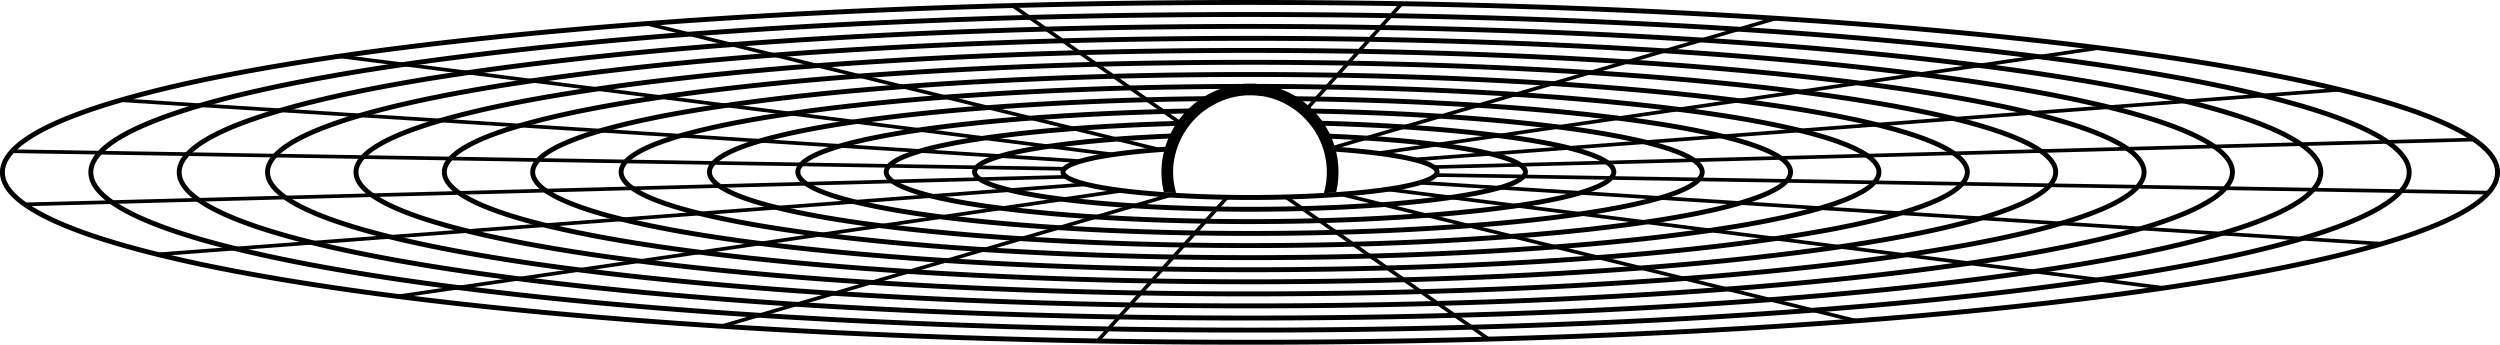 <?xml version="1.0" encoding="UTF-8" standalone="no"?>
<svg
   width="407.625"
   height="56.195"
   viewBox="0 0 407.625 56.195"
   version="1.1"
   id="svg39"
   xmlns="http://www.w3.org/2000/svg"
   xmlns:svg="http://www.w3.org/2000/svg">
  <defs
     id="defs39" />
  <path
     fill="none"
     stroke-width="0.8"
     stroke-linecap="butt"
     stroke-linejoin="miter"
     stroke="#000000"
     stroke-opacity="1"
     stroke-miterlimit="2"
     d="m 190.947,24.267 -0.344,0.023 -0.348,0.023 -0.34,0.023 -0.344,0.023 -0.336,0.027 -0.336,0.023 -0.336,0.027 -0.332,0.023 -0.328,0.027 -0.324,0.027 -0.324,0.031 -0.641,0.055 -0.316,0.031 -0.312,0.031 -0.617,0.062 -0.305,0.031 -0.301,0.031 -0.297,0.035 -0.297,0.031 -0.293,0.035 -0.285,0.035 -0.289,0.035 -0.281,0.035 -0.555,0.07 -0.273,0.039 -0.27,0.035 -0.266,0.039 -0.262,0.039 -0.258,0.035 -0.254,0.039 -0.254,0.043 -0.246,0.039 -0.242,0.039 -0.242,0.043 -0.234,0.039 -0.234,0.043 -0.227,0.043 -0.227,0.039 -0.223,0.043 -0.43,0.086 -0.207,0.047 -0.406,0.086 -0.195,0.047 -0.191,0.047 -0.191,0.043 -0.184,0.047 -0.18,0.047 -0.176,0.047 -0.336,0.094 -0.164,0.047 -0.156,0.047 -0.152,0.047 -0.152,0.051 -0.145,0.047 -0.137,0.047 -0.137,0.051 -0.133,0.051 -0.125,0.047 -0.121,0.051 -0.117,0.051 -0.113,0.047 -0.109,0.051 -0.105,0.051 -0.098,0.051 -0.094,0.051 -0.09,0.051 -0.086,0.051 -0.078,0.051 -0.074,0.051 -0.07,0.055 -0.066,0.051 -0.062,0.051 -0.055,0.051 -0.051,0.051 -0.047,0.055 -0.043,0.051 -0.039,0.051 -0.031,0.055 -0.027,0.051 -0.023,0.051 -0.016,0.055 -0.016,0.051 -0.008,0.055 -0.004,0.051 0.004,0.051 0.008,0.055 0.008,0.051 0.019,0.051 0.019,0.055 0.023,0.051 0.031,0.055 0.035,0.051 0.086,0.102 0.051,0.055 0.055,0.051 0.059,0.051 0.062,0.051 0.07,0.055 0.074,0.051 0.078,0.051 0.082,0.051 0.18,0.102 0.098,0.051 0.102,0.051 0.109,0.051 0.109,0.047 0.117,0.051 0.121,0.051 0.125,0.051 0.129,0.047 0.133,0.051 0.137,0.047 0.145,0.051 0.148,0.047 0.152,0.047 0.156,0.051 0.16,0.047 0.164,0.047 0.344,0.094 0.18,0.047 0.184,0.043 0.184,0.047 0.191,0.047 0.195,0.043 0.199,0.047 0.203,0.043 0.207,0.043 0.215,0.043 0.215,0.047 0.219,0.043 0.223,0.039 0.227,0.043 0.469,0.086 0.238,0.039 0.242,0.039 0.246,0.043 0.25,0.039 0.254,0.039 0.258,0.039 0.262,0.039 0.266,0.035 0.266,0.039 0.273,0.035 0.273,0.039 0.277,0.035 0.281,0.035 0.285,0.035 0.289,0.035 0.293,0.035 0.293,0.031 0.297,0.035 0.301,0.031 0.609,0.062 0.309,0.031 0.312,0.031 0.316,0.031 0.316,0.027 0.32,0.031 0.648,0.055 0.328,0.027 0.664,0.055 0.336,0.023 0.34,0.023 0.34,0.027 0.34,0.023 0.344,0.023 0.348,0.019 0.348,0.023 0.352,0.023 0.352,0.019 0.711,0.039 0.719,0.039 0.727,0.031 0.363,0.019 0.734,0.031 0.367,0.012 0.371,0.016 0.371,0.012 0.375,0.016 0.371,0.012 0.375,0.008 0.379,0.012 0.375,0.012 0.758,0.016 0.379,0.012 0.379,0.004 0.383,0.008 0.379,0.008 0.766,0.008 0.383,0.008 h 0.383 l 0.383,0.004 0.387,0.004 h 0.766 l 0.387,0.004 0.383,-0.004 h 0.77 l 2.297,-0.023 0.379,-0.008 0.383,-0.008 1.137,-0.023 0.379,-0.012 0.375,-0.008 1.125,-0.035 0.371,-0.012 0.371,-0.016 0.371,-0.012 0.371,-0.016 0.367,-0.016 0.727,-0.031 0.363,-0.019 0.363,-0.016 0.359,-0.019 0.355,-0.019 0.359,-0.019 0.352,-0.019 0.352,-0.023 0.352,-0.019 0.695,-0.047 0.344,-0.019 0.34,-0.027 0.68,-0.047 0.332,-0.027 0.336,-0.023 0.656,-0.055 0.324,-0.027 0.324,-0.031 0.32,-0.027 0.316,-0.031 0.312,-0.027 0.312,-0.031 0.309,-0.031 0.305,-0.031 0.305,-0.035 0.301,-0.031 0.297,-0.031 0.293,-0.035 0.578,-0.07 0.285,-0.035 0.281,-0.035 0.277,-0.035 0.273,-0.035 0.539,-0.078 0.262,-0.035 0.262,-0.039 0.508,-0.078 0.25,-0.039 0.246,-0.043 0.242,-0.039 0.238,-0.043 0.234,-0.039 0.23,-0.043 0.227,-0.043 0.223,-0.043 0.219,-0.043 0.215,-0.043 0.211,-0.043 0.207,-0.043 0.203,-0.047 0.199,-0.043 0.191,-0.047 0.191,-0.043 0.188,-0.047 0.18,-0.047 0.352,-0.094 0.168,-0.047 0.164,-0.047 m -40.512,-5.52 -0.344,0.023 -0.348,0.023 -0.34,0.023 -0.344,0.023 -0.336,0.027 -0.336,0.023 -0.336,0.027 -0.332,0.023 -0.328,0.027 -0.324,0.027 -0.324,0.031 -0.641,0.055 -0.316,0.031 -0.312,0.031 -0.617,0.062 -0.305,0.031 -0.301,0.031 -0.297,0.035 -0.297,0.031 -0.293,0.035 -0.285,0.035 -0.289,0.035 -0.281,0.035 -0.555,0.07 -0.273,0.039 -0.27,0.035 -0.266,0.039 -0.262,0.039 -0.258,0.035 -0.254,0.039 -0.254,0.043 -0.246,0.039 -0.242,0.039 -0.242,0.043 -0.234,0.039 -0.234,0.043 -0.227,0.043 -0.227,0.039 -0.223,0.043 -0.43,0.086 -0.207,0.047 -0.406,0.086 -0.195,0.047 -0.191,0.047 -0.191,0.043 -0.184,0.047 -0.18,0.047 -0.176,0.047 -0.336,0.094 -0.164,0.047 -0.156,0.047 -0.152,0.047 -0.152,0.051 -0.145,0.047 -0.137,0.047 -0.137,0.051 -0.133,0.051 -0.125,0.047 -0.121,0.051 -0.117,0.051 -0.113,0.047 -0.109,0.051 -0.105,0.051 -0.098,0.051 -0.094,0.051 -0.09,0.051 -0.086,0.051 -0.078,0.051 -0.074,0.051 -0.07,0.055 -0.066,0.051 -0.062,0.051 -0.055,0.051 -0.051,0.051 -0.047,0.055 -0.043,0.051 -0.039,0.051 -0.031,0.055 -0.027,0.051 -0.023,0.051 -0.016,0.055 -0.016,0.051 -0.008,0.055 -0.004,0.051 0.004,0.051 0.008,0.055 0.008,0.051 0.019,0.051 0.019,0.055 0.023,0.051 0.031,0.055 0.035,0.051 0.086,0.102 0.051,0.055 0.055,0.051 0.059,0.051 0.062,0.051 0.07,0.055 0.074,0.051 0.078,0.051 0.082,0.051 0.18,0.102 0.098,0.051 0.102,0.051 0.109,0.051 0.109,0.047 0.117,0.051 0.121,0.051 0.125,0.051 0.129,0.047 0.133,0.051 0.137,0.047 0.145,0.051 0.148,0.047 0.152,0.047 0.156,0.051 0.16,0.047 0.164,0.047 0.344,0.094 0.18,0.047 0.184,0.043 0.184,0.047 0.191,0.047 0.195,0.043 0.199,0.047 0.203,0.043 0.207,0.043 0.215,0.043 0.215,0.047 0.219,0.043 0.223,0.039 0.227,0.043 0.469,0.086 0.238,0.039 0.242,0.039 0.246,0.043 0.25,0.039 0.254,0.039 0.258,0.039 0.262,0.039 0.266,0.035 0.266,0.039 0.273,0.035 0.273,0.039 0.277,0.035 0.281,0.035 0.285,0.035 0.289,0.035 0.293,0.035 0.293,0.031 0.297,0.035 0.301,0.031 0.609,0.062 0.309,0.031 0.312,0.031 0.316,0.031 0.316,0.027 0.32,0.031 0.648,0.055 0.328,0.027 0.664,0.055 0.336,0.023 0.34,0.023 0.34,0.027 0.34,0.023 0.344,0.023 0.348,0.019 0.348,0.023 0.352,0.023 0.352,0.019 0.711,0.039 0.719,0.039 0.727,0.031 0.363,0.019 0.734,0.031 0.367,0.012 0.371,0.016 0.371,0.012 0.375,0.016 0.371,0.012 0.375,0.008 0.379,0.012 0.375,0.012 0.758,0.016 0.379,0.012 0.379,0.004 0.383,0.008 0.379,0.008 0.766,0.008 0.383,0.008 h 0.383 l 0.383,0.004 0.387,0.004 h 0.766 l 0.387,0.004 0.383,-0.004 h 0.77 l 2.297,-0.023 0.379,-0.008 0.383,-0.008 1.137,-0.023 0.379,-0.012 0.375,-0.008 1.125,-0.035 0.371,-0.012 0.371,-0.016 0.371,-0.012 0.371,-0.016 0.367,-0.016 0.727,-0.031 0.363,-0.019 0.363,-0.016 0.359,-0.019 0.355,-0.019 0.359,-0.019 0.352,-0.019 0.352,-0.023 0.352,-0.019 0.695,-0.047 0.344,-0.019 0.34,-0.027 0.68,-0.047 0.332,-0.027 0.336,-0.023 0.656,-0.055 0.324,-0.027 0.324,-0.031 0.32,-0.027 0.316,-0.031 0.312,-0.027 0.312,-0.031 0.309,-0.031 0.305,-0.031 0.305,-0.035 0.301,-0.031 0.297,-0.031 0.293,-0.035 0.578,-0.07 0.285,-0.035 0.281,-0.035 0.277,-0.035 0.273,-0.035 0.539,-0.078 0.262,-0.035 0.262,-0.039 0.508,-0.078 0.25,-0.039 0.246,-0.043 0.242,-0.039 0.238,-0.043 0.234,-0.039 0.23,-0.043 0.227,-0.043 0.223,-0.043 0.219,-0.043 0.215,-0.043 0.211,-0.043 0.207,-0.043 0.203,-0.047 0.199,-0.043 0.191,-0.047 0.191,-0.043 0.188,-0.047 0.18,-0.047 0.352,-0.094 0.168,-0.047 0.164,-0.047"
     id="path3-5"
     style="display:inline" />
  <path
     id="path165"
     style="stroke-miterlimit:2"
     d="m 203.801,13.638 0.002,0.002 c -4.792,-0.021 -9.421,2.536 -12.025,6.533 -1.247,1.861 -2.053,4.09 -2.309,6.248 -0.202,1.642 -0.091,3.334 0.291,4.924 0.29,0.022 0.58,0.048 0.869,0.07 h 0.008 c 0.378,0.023 0.757,0.038 1.135,0.059 -0.455,-1.555 -0.613,-3.226 -0.416,-4.824 v -0.004 -0.002 c 0.218,-1.841 0.939,-3.83 2.004,-5.418 l 0.004,-0.006 0.004,-0.006 c 2.242,-3.445 6.332,-5.7 10.439,-5.678 h 0.002 0.019 c 0.333,-0.005 0.681,0.016 1.045,0.043 l 0.041,0.002 h 0.039 c -0.001,10e-6 0.125,0.015 0.303,0.043 0.136,0.021 0.308,0.061 0.549,0.039 1.079,0.182 2.159,0.505 3.145,0.965 l 0.006,0.002 0.004,0.002 c 2.962,1.346 5.375,3.911 6.547,6.943 l 0.002,0.004 v 0.004 c 0.984,2.478 1.09,5.353 0.355,7.914 0.666,-0.041 1.332,-0.081 1.998,-0.129 0.659,-2.778 0.476,-5.809 -0.588,-8.486 -1.356,-3.504 -4.097,-6.418 -7.521,-7.977 h -0.002 c -1.198,-0.558 -2.485,-0.94 -3.775,-1.145 l -0.184,-0.029 -0.113,0.025 c -0.015,-3.4e-4 -0.063,4.3e-4 -0.129,-0.01 -0.129,-0.02 -0.324,-0.065 -0.602,-0.064 -0.004,-2.7e-4 -0.008,-0.002 -0.012,-0.002 -0.055,-0.004 -0.116,-0.002 -0.172,-0.006 v -0.033 l -0.943,-0.004 c -0.001,2e-5 -0.003,-2e-5 -0.004,0 -0.005,7e-5 -0.01,-8e-5 -0.016,0 z" />
  <path
     fill="none"
     stroke-width="0.8"
     stroke-linecap="butt"
     stroke-linejoin="miter"
     stroke="#000000"
     stroke-opacity="1"
     stroke-miterlimit="2"
     d="m 231.459,29.787 0.16,-0.047 0.156,-0.047 0.152,-0.047 0.145,-0.051 0.145,-0.047 0.137,-0.051 0.133,-0.047 0.129,-0.051 0.125,-0.051 0.117,-0.047 0.117,-0.051 0.109,-0.051 0.105,-0.051 0.102,-0.051 0.188,-0.102 0.086,-0.051 0.082,-0.051 0.078,-0.051 0.074,-0.051 0.066,-0.051 0.062,-0.051 0.059,-0.055 0.055,-0.051 0.094,-0.102 0.039,-0.055 0.062,-0.102 0.023,-0.055 0.019,-0.051 0.016,-0.051 0.012,-0.055 0.004,-0.051 v -0.055 l -0.004,-0.051 -0.008,-0.051 -0.016,-0.055 -0.016,-0.051 -0.023,-0.055 -0.062,-0.102 -0.039,-0.055 -0.043,-0.051 -0.047,-0.051 -0.051,-0.051 -0.059,-0.055 -0.062,-0.051 -0.066,-0.051 -0.07,-0.051 -0.078,-0.051 -0.082,-0.051 -0.086,-0.051 -0.09,-0.051 -0.094,-0.051 -0.203,-0.102 -0.109,-0.051 -0.113,-0.051 -0.121,-0.051 -0.121,-0.047 -0.129,-0.051 -0.129,-0.047 -0.137,-0.051 -0.145,-0.047 -0.145,-0.051 -0.148,-0.047 -0.156,-0.047 -0.156,-0.051 -0.164,-0.047 -0.168,-0.047 -0.172,-0.047 -0.176,-0.047 -0.18,-0.043 -0.375,-0.094 -0.195,-0.043 -0.195,-0.047 -0.406,-0.086 -0.211,-0.047 -0.43,-0.086 -0.223,-0.043 -0.227,-0.043 -0.23,-0.039 -0.23,-0.043 -0.238,-0.039 -0.242,-0.043 -0.242,-0.039 -0.25,-0.039 -0.25,-0.043 -0.258,-0.035 -0.258,-0.039 -0.262,-0.039 -0.27,-0.039 -0.27,-0.035 -0.273,-0.039 -0.273,-0.035 -0.281,-0.035 -0.57,-0.07 -0.289,-0.035 -0.293,-0.035 -0.594,-0.062 -0.301,-0.035 -0.305,-0.031 -0.309,-0.031 -0.312,-0.031 -0.312,-0.027 -0.316,-0.031 -0.32,-0.027 -0.32,-0.031 -0.324,-0.027 -0.656,-0.055 -0.332,-0.027 -0.332,-0.023 -0.336,-0.027 -0.34,-0.023 -0.344,-0.023 -0.34,-0.023 -0.348,-0.023"
     id="path2" />
  <path
     fill="none"
     stroke-width="0.8"
     stroke-linecap="butt"
     stroke-linejoin="miter"
     stroke="#000000"
     stroke-opacity="1"
     stroke-miterlimit="2"
     d="m 244.525,30.619 0.234,-0.07 0.227,-0.07 0.223,-0.07 0.219,-0.074 0.207,-0.07 0.203,-0.07 0.195,-0.074 0.191,-0.07 0.184,-0.074 0.176,-0.074 0.168,-0.074 0.164,-0.07 0.152,-0.074 0.148,-0.074 0.145,-0.078 0.133,-0.074 0.129,-0.074 0.121,-0.074 0.113,-0.074 0.105,-0.078 0.102,-0.074 0.094,-0.078 0.086,-0.074 0.078,-0.078 0.07,-0.074 0.066,-0.078 0.059,-0.074 0.051,-0.078 0.043,-0.078 0.035,-0.074 0.031,-0.078 0.019,-0.078 0.016,-0.074 0.008,-0.078 v -0.078 l -0.004,-0.078 -0.016,-0.074 -0.019,-0.078 -0.027,-0.078 -0.035,-0.074 -0.043,-0.078 -0.047,-0.078 -0.059,-0.074 -0.062,-0.078 -0.07,-0.074 -0.078,-0.078 -0.082,-0.074 -0.094,-0.078 -0.098,-0.074 -0.105,-0.078 -0.109,-0.074 -0.121,-0.074 -0.125,-0.074 -0.133,-0.078 -0.141,-0.074 -0.148,-0.074 -0.152,-0.074 -0.16,-0.074 -0.168,-0.07 -0.176,-0.074 -0.18,-0.074 -0.188,-0.07 -0.195,-0.074 -0.203,-0.07 -0.207,-0.074 -0.215,-0.07 -0.219,-0.07 -0.227,-0.07 -0.234,-0.07 -0.242,-0.07 -0.246,-0.07 -0.254,-0.066 -0.258,-0.07 -0.266,-0.066 -0.273,-0.066 -0.277,-0.066 -0.285,-0.07 -0.293,-0.062 -0.297,-0.066 -0.301,-0.066 -0.309,-0.062 -0.316,-0.066 -0.32,-0.062 -0.324,-0.062 -0.332,-0.062 -0.34,-0.062 -0.344,-0.059 -0.348,-0.062 -0.355,-0.059 -0.359,-0.059 -0.367,-0.059 -0.371,-0.059 -0.375,-0.059 -0.383,-0.059 -0.387,-0.055 -0.391,-0.055 -0.398,-0.055 -0.402,-0.055 -0.406,-0.055 -0.828,-0.102 -0.422,-0.055 -0.426,-0.047 -0.867,-0.102 -0.441,-0.047 -0.445,-0.047 -0.449,-0.047 -0.453,-0.047 -0.457,-0.047 -0.461,-0.043 -0.465,-0.043 -0.469,-0.043 -0.477,-0.043 -0.477,-0.039 -0.48,-0.043 -0.484,-0.039 -0.488,-0.039 -0.492,-0.039 -0.992,-0.07 -1.008,-0.07 -0.512,-0.035 -1.023,-0.062 -1.039,-0.062 -0.523,-0.027 -0.523,-0.031 -0.531,-0.027 -0.527,-0.023 -0.535,-0.027 -0.535,-0.023 -1.617,-0.07"
     id="path4" />
  <path
     fill="none"
     stroke-width="0.8"
     stroke-linecap="butt"
     stroke-linejoin="miter"
     stroke="#000000"
     stroke-opacity="1"
     stroke-miterlimit="2"
     d="m 191.76,22.146 -0.547,0.019 -1.617,0.07 -0.535,0.023 -1.062,0.055 -0.527,0.027 -0.523,0.027 -0.523,0.031 -0.52,0.027 -1.031,0.062 -0.512,0.035 -0.508,0.035 -0.504,0.031 -0.5,0.035 -0.5,0.039 -0.496,0.035 -0.977,0.078 -0.484,0.039 -0.48,0.043 -0.477,0.039 -0.473,0.043 -0.469,0.043 -0.465,0.043 -0.461,0.047 -0.457,0.043 -0.453,0.047 -0.891,0.094 -0.438,0.051 -0.438,0.047 -0.43,0.051 -0.426,0.051 -0.836,0.102 -0.41,0.055 -0.406,0.055 -0.402,0.055 -0.395,0.055 -0.391,0.055 -0.387,0.055 -0.383,0.059 -0.375,0.059 -0.371,0.055 -0.363,0.062 -0.359,0.059 -0.352,0.059 -0.348,0.062 -0.344,0.059 -0.336,0.062 -0.332,0.062 -0.324,0.062 -0.32,0.062 -0.312,0.066 -0.309,0.062 -0.301,0.066 -0.297,0.066 -0.289,0.066 -0.285,0.066 -0.277,0.066 -0.27,0.066 -0.266,0.07 -0.258,0.066 -0.25,0.07 -0.246,0.07 -0.238,0.07 -0.234,0.066 -0.227,0.074 -0.219,0.07 -0.215,0.07 -0.207,0.07 -0.199,0.074 -0.191,0.07 -0.188,0.074 -0.18,0.074 -0.172,0.07 -0.168,0.074 -0.312,0.148 -0.145,0.074 -0.137,0.074 -0.133,0.074 -0.125,0.078 -0.117,0.074 -0.113,0.074 -0.102,0.078 -0.098,0.074 -0.09,0.074 -0.082,0.078 -0.078,0.074 -0.066,0.078 -0.062,0.078 -0.055,0.074 -0.047,0.078 -0.043,0.078 -0.031,0.074 -0.027,0.078 -0.019,0.078 -0.012,0.074 -0.004,0.078 v 0.078 l 0.012,0.074 0.016,0.078 0.023,0.078 0.031,0.074 0.035,0.078 0.047,0.078 0.051,0.074 0.059,0.078 0.066,0.078 0.152,0.152 0.09,0.074 0.094,0.078 0.102,0.074 0.109,0.074 0.113,0.078 0.121,0.074 0.129,0.074 0.137,0.074 0.145,0.074 0.148,0.074 0.156,0.074 0.164,0.074 0.172,0.074 0.176,0.074 0.184,0.07 0.191,0.074 0.199,0.07 0.203,0.074 0.211,0.07 0.215,0.07 0.227,0.07 0.23,0.07 0.234,0.07 0.246,0.07 0.25,0.07 0.254,0.066 0.262,0.07 0.27,0.066 0.273,0.066 0.281,0.066 0.289,0.066 0.293,0.066 0.301,0.066 0.305,0.066 0.312,0.062 0.316,0.062 0.324,0.066 0.328,0.062 0.336,0.059 0.34,0.062 0.344,0.062 0.355,0.059 0.355,0.062 0.363,0.059 0.367,0.059 0.375,0.055 0.379,0.059 0.383,0.059 0.391,0.055 0.395,0.055 0.398,0.055 0.406,0.055 0.41,0.051 0.414,0.055 0.418,0.051 0.426,0.051 0.43,0.051 0.434,0.047 0.438,0.051 0.441,0.047 0.445,0.047 0.906,0.094 0.461,0.043 0.465,0.047 0.938,0.086 0.477,0.039 0.48,0.043 0.969,0.078 0.984,0.078 1,0.07 0.504,0.035 0.508,0.035 0.508,0.031 0.516,0.035 0.516,0.031 0.52,0.031 1.047,0.055 0.527,0.031 0.531,0.027 0.531,0.023 0.535,0.027 0.535,0.023 0.539,0.023 0.543,0.023 1.086,0.039 0.551,0.019 0.547,0.019 0.551,0.019 0.551,0.016 1.109,0.031 0.559,0.012 0.555,0.016 0.562,0.012 0.559,0.008 0.559,0.012 1.125,0.016 0.566,0.008 0.562,0.008 0.562,0.004 1.133,0.008 0.562,0.004 h 2.266 l 0.562,-0.004 1.133,-0.008 0.562,-0.004 0.566,-0.008 1.125,-0.016 0.559,-0.008 0.562,-0.012 1.676,-0.035 1.664,-0.047 0.551,-0.016 1.102,-0.039 0.547,-0.019 0.543,-0.019 0.543,-0.023 0.543,-0.019 0.539,-0.023 0.535,-0.027 0.535,-0.023 0.531,-0.027 1.582,-0.082 1.039,-0.062 0.516,-0.031 0.512,-0.031 0.512,-0.035 1.008,-0.07 0.5,-0.035 0.496,-0.035 0.496,-0.039 0.977,-0.078 0.48,-0.039 0.48,-0.043 0.473,-0.039 0.473,-0.043 0.465,-0.043 0.465,-0.047 0.457,-0.043 0.457,-0.047 0.449,-0.047 0.445,-0.047 0.441,-0.047 0.438,-0.051 0.434,-0.051 0.852,-0.102 0.418,-0.051 0.414,-0.051 0.812,-0.109 0.398,-0.055 0.395,-0.055 0.387,-0.055 0.383,-0.059 0.379,-0.055 0.371,-0.059 0.367,-0.059 0.363,-0.059 0.355,-0.062 0.352,-0.059 0.344,-0.062 0.34,-0.062 0.336,-0.062 0.328,-0.062 0.32,-0.062 0.316,-0.062 0.309,-0.066 0.305,-0.062 0.301,-0.066 0.578,-0.133 0.277,-0.066 0.273,-0.066 0.27,-0.07 0.262,-0.066 0.254,-0.07 0.25,-0.066 0.242,-0.07"
     id="path5" />
  <path
     fill="none"
     stroke-width="0.8"
     stroke-linecap="butt"
     stroke-linejoin="miter"
     stroke="#000000"
     stroke-opacity="1"
     stroke-miterlimit="2"
     d="m 257.592,31.447 0.309,-0.094 0.305,-0.09 0.293,-0.094 0.285,-0.094 0.277,-0.098 0.266,-0.094 0.258,-0.094 0.25,-0.098 0.242,-0.098 0.234,-0.094 0.223,-0.098 0.215,-0.098 0.203,-0.098 0.195,-0.098 0.188,-0.098 0.18,-0.102 0.168,-0.098 0.16,-0.102 0.148,-0.098 0.141,-0.102 0.133,-0.098 0.125,-0.102 0.113,-0.102 0.102,-0.098 0.094,-0.102 0.086,-0.102 0.078,-0.102 0.066,-0.102 0.059,-0.102 0.047,-0.102 0.039,-0.102 0.027,-0.102 0.019,-0.102 0.012,-0.102 v -0.102 l -0.008,-0.102 -0.019,-0.102 -0.027,-0.102 -0.035,-0.102 -0.047,-0.102 -0.055,-0.102 -0.066,-0.102 -0.074,-0.102 -0.082,-0.102 -0.094,-0.102 -0.102,-0.098 -0.109,-0.102 -0.121,-0.102 -0.133,-0.098 -0.137,-0.102 -0.148,-0.102 -0.16,-0.098 -0.164,-0.098 -0.18,-0.102 -0.184,-0.098 -0.195,-0.098 -0.203,-0.098 -0.211,-0.098 -0.223,-0.098 -0.23,-0.098 -0.238,-0.094 -0.246,-0.098 -0.258,-0.094 -0.266,-0.098 -0.277,-0.094 -0.281,-0.094 -0.293,-0.094 -0.301,-0.094 -0.309,-0.09 -0.316,-0.094 -0.328,-0.09 -0.332,-0.094 -0.344,-0.09 -0.352,-0.09 -0.359,-0.09 -0.367,-0.086 -0.375,-0.09 -0.387,-0.086 -0.391,-0.086 -0.398,-0.086 -0.41,-0.086 -0.414,-0.086 -0.426,-0.082 -0.43,-0.082 -0.438,-0.082 -0.449,-0.082 -0.453,-0.082 -0.461,-0.078 -0.469,-0.082 -0.477,-0.078 -0.48,-0.074 -0.492,-0.078 -0.496,-0.074 -0.504,-0.078 -0.512,-0.074 -0.52,-0.07 -0.523,-0.074 -0.531,-0.07 -0.539,-0.07 -0.543,-0.07 -0.551,-0.07 -0.555,-0.066 -1.133,-0.133 -0.578,-0.062 -0.578,-0.066 -1.18,-0.125 -1.203,-0.117 -0.609,-0.059 -0.617,-0.059 -0.621,-0.059 -0.625,-0.055 -0.629,-0.055 -0.637,-0.055 -0.641,-0.051 -0.645,-0.051 -0.648,-0.051 -0.656,-0.047 -0.656,-0.051 -0.664,-0.047 -0.668,-0.043 -0.672,-0.047 -0.676,-0.043 -0.68,-0.039 -0.684,-0.043 -1.375,-0.078 -0.695,-0.035 -0.699,-0.039 -0.699,-0.035 -0.703,-0.031 -0.707,-0.035 -0.711,-0.031 -0.715,-0.027 -0.715,-0.031 -1.438,-0.055 -0.723,-0.023 -1.453,-0.047 -0.73,-0.019 -0.73,-0.023"
     id="path6" />
  <path
     fill="none"
     stroke-width="0.8"
     stroke-linecap="butt"
     stroke-linejoin="miter"
     stroke="#000000"
     stroke-opacity="1"
     stroke-miterlimit="2"
     d="m 192.978,20.095 -0.73,0.019 -0.73,0.023 -0.73,0.019 -1.453,0.047 -0.723,0.027 -1.438,0.055 -0.715,0.027 -1.422,0.062 -0.707,0.031 -0.703,0.035 -1.398,0.07 -1.383,0.078 -0.684,0.039 -0.684,0.043 -0.68,0.043 -0.676,0.043 -0.668,0.043 -0.668,0.047 -0.664,0.047 -0.656,0.047 -0.652,0.051 -0.648,0.051 -0.645,0.051 -0.641,0.051 -1.266,0.109 -0.621,0.055 -0.621,0.059 -0.613,0.055 -0.609,0.059 -0.602,0.062 -0.598,0.059 -0.594,0.062 -0.586,0.062 -0.578,0.066 -0.574,0.062 -0.57,0.066 -0.559,0.066 -0.559,0.07 -0.547,0.066 -0.543,0.07 -0.539,0.07 -0.527,0.074 -0.523,0.07 -0.52,0.074 -0.508,0.074 -0.504,0.074 -0.496,0.078 -0.488,0.074 -0.48,0.078 -0.477,0.078 -0.465,0.082 -0.461,0.078 -0.453,0.082 -0.445,0.082 -0.438,0.082 -0.43,0.082 -0.422,0.086 -0.414,0.082 -0.406,0.086 -0.398,0.086 -0.391,0.086 -0.383,0.09 -0.371,0.086 -0.367,0.09 -0.359,0.09 -0.348,0.09 -0.344,0.09 -0.332,0.09 -0.324,0.094 -0.316,0.09 -0.305,0.094 -0.301,0.094 -0.289,0.094 -0.281,0.094 -0.273,0.094 -0.266,0.094 -0.254,0.098 -0.246,0.094 -0.238,0.098 -0.227,0.098 -0.223,0.098 -0.211,0.098 -0.199,0.098 -0.191,0.098 -0.184,0.098 -0.176,0.102 -0.164,0.098 -0.156,0.098 -0.148,0.102 -0.137,0.102 -0.129,0.098 -0.117,0.102 -0.109,0.102 -0.102,0.098 -0.09,0.102 -0.082,0.102 -0.074,0.102 -0.062,0.102 -0.055,0.102 -0.043,0.102 -0.035,0.102 -0.023,0.102 -0.019,0.102 -0.004,0.102 v 0.102 l 0.016,0.102 0.019,0.102 0.031,0.102 0.039,0.102 0.051,0.102 0.059,0.102 0.07,0.102 0.078,0.102 0.086,0.102 0.098,0.102 0.105,0.098 0.113,0.102 0.125,0.102 0.133,0.098 0.145,0.102 0.152,0.098 0.16,0.102 0.172,0.098 0.18,0.098 0.188,0.102 0.199,0.098 0.207,0.098 0.215,0.098 0.227,0.098 0.234,0.094 0.242,0.098 0.25,0.094 0.262,0.098 0.27,0.094 0.277,0.094 0.289,0.094 0.293,0.094 0.305,0.094 0.312,0.094 0.32,0.09 0.332,0.094 0.336,0.09 0.348,0.09 0.355,0.09 0.363,0.09 0.371,0.086 0.379,0.09 0.387,0.086 0.398,0.086 0.402,0.086 0.41,0.086 0.418,0.082 0.43,0.086 0.434,0.082 0.441,0.082 0.449,0.082 0.457,0.078 0.465,0.082 0.473,0.078 0.48,0.078 0.484,0.074 0.496,0.078 0.5,0.074 0.508,0.078 0.516,0.07 0.52,0.074 0.527,0.07 0.535,0.074 0.543,0.07 0.547,0.066 0.555,0.07 0.559,0.066 0.566,0.066 0.574,0.066 0.578,0.062 0.582,0.066 0.59,0.062 0.598,0.059 0.602,0.062 0.605,0.059 0.613,0.059 0.617,0.055 0.625,0.059 0.629,0.055 0.633,0.055 0.637,0.051 0.645,0.055 0.648,0.051 0.652,0.047 0.656,0.051 1.328,0.094 1.344,0.086 1.359,0.086 0.688,0.039 1.383,0.078 0.695,0.039 0.703,0.035 0.703,0.031 0.703,0.035 1.422,0.062 0.715,0.031 0.719,0.027 0.723,0.027 0.723,0.023 0.723,0.027 0.73,0.023 0.727,0.019 0.734,0.023 0.73,0.019 0.734,0.019 2.215,0.047 2.227,0.035 2.984,0.031 1.492,0.008 h 2.242 l 0.746,-0.004 h 0.746 l 0.75,-0.008 0.746,-0.004 0.742,-0.008 0.746,-0.008 0.746,-0.012 0.742,-0.008 0.742,-0.016 0.738,-0.012 0.742,-0.016 0.738,-0.016 0.734,-0.016 1.469,-0.039 0.73,-0.023 0.73,-0.019 0.727,-0.023 0.723,-0.027 0.723,-0.023 0.723,-0.027 0.715,-0.031 0.715,-0.027 0.711,-0.031 0.711,-0.035 0.703,-0.031 0.703,-0.035 0.699,-0.035 0.699,-0.039 0.691,-0.039 1.375,-0.078 1.359,-0.086 0.672,-0.043 1.336,-0.094 0.66,-0.047 0.656,-0.047 1.297,-0.102 0.645,-0.051 0.637,-0.055 0.633,-0.055 0.625,-0.055 0.621,-0.055 0.617,-0.059 0.613,-0.059 0.605,-0.059 0.602,-0.062 0.594,-0.062 0.59,-0.062 0.582,-0.062 0.578,-0.062 0.57,-0.066 0.566,-0.066 0.559,-0.07 0.555,-0.066 1.086,-0.141 0.531,-0.07 0.527,-0.074 0.52,-0.07 0.512,-0.074 0.508,-0.074 0.5,-0.078 0.492,-0.074 0.484,-0.078 0.477,-0.078 0.473,-0.078 0.461,-0.082 0.457,-0.078 0.449,-0.082 0.441,-0.082 0.434,-0.086 0.426,-0.082 0.418,-0.086 0.406,-0.082 0.402,-0.086 0.395,-0.086 0.387,-0.09 0.379,-0.086 0.367,-0.09 0.363,-0.09 0.352,-0.09 0.348,-0.09 0.336,-0.09 0.328,-0.09 0.32,-0.094"
     id="path7" />
  <path
     fill="none"
     stroke-width="0.8"
     stroke-linecap="butt"
     stroke-linejoin="miter"
     stroke="#000000"
     stroke-opacity="1"
     stroke-miterlimit="2"
     d="m 270.658,32.279 0.387,-0.117 0.375,-0.117 0.367,-0.113 0.352,-0.117 0.344,-0.117 0.332,-0.117 0.324,-0.121 0.309,-0.117 0.301,-0.121 0.289,-0.121 0.277,-0.121 0.266,-0.121 0.254,-0.121 0.246,-0.121 0.23,-0.121 0.223,-0.125 0.207,-0.121 0.199,-0.125 0.188,-0.125 0.176,-0.121 0.164,-0.125 0.152,-0.125 0.141,-0.125 0.129,-0.125 0.117,-0.125 0.105,-0.129 0.094,-0.125 0.082,-0.125 0.074,-0.125 0.059,-0.129 0.047,-0.125 0.035,-0.125 0.023,-0.129 0.016,-0.125 v -0.125 l -0.012,-0.129 -0.023,-0.125 -0.031,-0.125 -0.047,-0.129 -0.059,-0.125 -0.066,-0.125 -0.082,-0.125 -0.094,-0.129 -0.102,-0.125 -0.117,-0.125 -0.125,-0.125 -0.141,-0.125 -0.148,-0.125 -0.164,-0.125 -0.172,-0.121 -0.184,-0.125 -0.199,-0.125 -0.207,-0.121 -0.219,-0.125 -0.23,-0.121 -0.492,-0.246 -0.266,-0.121 -0.273,-0.117 -0.289,-0.121 -0.297,-0.121 -0.309,-0.117 -0.32,-0.121 -0.328,-0.117 -0.344,-0.117 -0.352,-0.117 -0.363,-0.117 -0.371,-0.113 -0.387,-0.117 -0.395,-0.113 -0.406,-0.113 -0.414,-0.113 -0.426,-0.113 -0.438,-0.109 -0.445,-0.113 -0.457,-0.109 -0.469,-0.109 -0.477,-0.109 -0.488,-0.105 -0.496,-0.105 -0.508,-0.105 -0.516,-0.105 -0.527,-0.105 -0.535,-0.102 -0.547,-0.105 -0.555,-0.098 -0.562,-0.102 -0.574,-0.102 -0.582,-0.098 -0.594,-0.098 -0.598,-0.094 -0.609,-0.098 -0.621,-0.094 -0.625,-0.094 -0.637,-0.09 -0.641,-0.094 -0.652,-0.09 -0.66,-0.086 -0.668,-0.09 -0.68,-0.086 -0.684,-0.086 -0.691,-0.082 -0.699,-0.082 -0.707,-0.082 -0.715,-0.082 -0.723,-0.078 -0.73,-0.078 -0.738,-0.078 -0.742,-0.074 -0.75,-0.074 -0.758,-0.074 -0.766,-0.07 -0.77,-0.07 -0.777,-0.07 -0.785,-0.066 -0.789,-0.066 -0.797,-0.066 -0.801,-0.062 -0.809,-0.062 -0.812,-0.059 -0.82,-0.062 -0.824,-0.059 -0.828,-0.055 -0.832,-0.055 -0.84,-0.055 -1.695,-0.102 -0.855,-0.051 -0.855,-0.047 -0.863,-0.047 -0.867,-0.047 -0.871,-0.043 -0.875,-0.039 -0.879,-0.043 -0.883,-0.039 -1.773,-0.07 -1.789,-0.07 -0.898,-0.031 -0.902,-0.027 -2.719,-0.082 -0.914,-0.023 -0.914,-0.019 -0.914,-0.023 -0.918,-0.016 -0.918,-0.019"
     id="path8" />
  <path
     fill="none"
     stroke-width="0.8"
     stroke-linecap="butt"
     stroke-linejoin="miter"
     stroke="#000000"
     stroke-opacity="1"
     stroke-miterlimit="2"
     d="m 194.935,18.076 -0.922,0.016 -0.918,0.016 -0.918,0.019 -0.914,0.023 -0.914,0.019 -0.91,0.023 -0.91,0.027 -0.902,0.027 -0.906,0.027 -2.695,0.094 -0.891,0.035 -0.887,0.039 -0.887,0.035 -0.883,0.039 -1.75,0.086 -0.871,0.043 -0.867,0.043 -0.859,0.047 -0.859,0.051 -0.852,0.047 -0.848,0.051 -0.844,0.055 -0.84,0.055 -0.836,0.055 -0.828,0.055 -0.82,0.059 -0.82,0.062 -0.812,0.059 -0.805,0.062 -0.801,0.062 -0.793,0.066 -0.789,0.066 -0.781,0.07 -0.777,0.066 -0.77,0.07 -0.762,0.074 -0.758,0.07 -0.75,0.078 -0.742,0.074 -0.734,0.078 -0.73,0.078 -0.719,0.078 -0.715,0.082 -0.707,0.082 -0.699,0.082 -0.688,0.086 -0.684,0.082 -0.676,0.09 -0.668,0.086 -0.656,0.09 -0.652,0.09 -0.641,0.09 -0.633,0.094 -0.625,0.094 -0.617,0.094 -0.609,0.094 -0.598,0.098 -0.59,0.098 -0.582,0.098 -0.57,0.102 -0.562,0.102 -0.551,0.102 -0.547,0.102 -0.531,0.102 -0.527,0.105 -0.512,0.105 -0.508,0.105 -0.492,0.105 -0.488,0.109 -0.473,0.109 -0.469,0.109 -0.453,0.109 -0.445,0.109 -0.434,0.113 -0.426,0.113 -0.414,0.109 -0.402,0.117 -0.395,0.113 -0.379,0.113 -0.375,0.117 -0.359,0.117 -0.352,0.117 -0.336,0.117 -0.328,0.117 -0.32,0.121 -0.305,0.117 -0.297,0.121 -0.281,0.121 -0.273,0.121 -0.262,0.121 -0.254,0.121 -0.238,0.121 -0.227,0.121 -0.219,0.125 -0.203,0.121 -0.195,0.125 -0.184,0.125 -0.168,0.121 -0.16,0.125 -0.148,0.125 -0.137,0.125 -0.125,0.125 -0.113,0.125 -0.102,0.129 -0.09,0.125 -0.078,0.125 -0.066,0.125 -0.059,0.129 -0.043,0.125 -0.031,0.125 -0.019,0.129 -0.008,0.125 0.004,0.125 0.016,0.129 0.023,0.125 0.039,0.125 0.051,0.129 0.062,0.125 0.074,0.125 0.082,0.129 0.098,0.125 0.109,0.125 0.117,0.125 0.133,0.125 0.145,0.125 0.152,0.125 0.168,0.125 0.176,0.125 0.191,0.121 0.199,0.125 0.211,0.121 0.223,0.125 0.234,0.121 0.246,0.121 0.258,0.121 0.27,0.121 0.277,0.121 0.293,0.121 0.301,0.121 0.312,0.117 0.324,0.117 0.336,0.121 0.344,0.117 0.355,0.117 0.367,0.113 0.379,0.117 0.391,0.113 0.398,0.113 0.41,0.117 0.418,0.109 0.43,0.113 0.441,0.113 0.453,0.109 0.461,0.109 0.473,0.109 0.48,0.109 0.492,0.105 0.5,0.105 0.512,0.105 0.52,0.105 0.531,0.105 0.539,0.102 0.551,0.102 0.559,0.102 0.57,0.102 0.578,0.098 0.586,0.098 0.594,0.098 0.605,0.094 0.613,0.098 0.621,0.094 0.633,0.094 0.641,0.09 0.648,0.09 0.656,0.09 0.664,0.09 0.672,0.086 0.68,0.086 0.688,0.086 0.699,0.082 0.703,0.082 0.711,0.082 0.719,0.082 0.727,0.078 0.734,0.078 0.738,0.074 0.75,0.078 0.754,0.07 0.762,0.074 0.77,0.07 0.773,0.07 0.781,0.07 0.785,0.066 0.797,0.066 0.797,0.062 0.805,0.062 0.812,0.062 0.816,0.062 0.824,0.059 0.828,0.055 0.832,0.059 0.836,0.055 0.844,0.051 0.848,0.051 1.711,0.102 1.727,0.094 0.871,0.043 0.875,0.043 0.879,0.043 0.883,0.039 0.883,0.035 0.891,0.039 0.891,0.035 0.895,0.035 0.902,0.031 0.898,0.031 1.812,0.055 0.91,0.027 0.91,0.023 0.914,0.023 0.914,0.019 0.918,0.019 0.922,0.019 1.844,0.031 0.922,0.012 1.852,0.023 0.93,0.008 0.926,0.008 0.93,0.004 0.926,0.004 0.93,0.004 h 1.859 l 1.859,-0.008 0.926,-0.004 0.93,-0.008 0.926,-0.008 1.852,-0.023 2.766,-0.047 2.754,-0.059 0.91,-0.023 0.914,-0.023 1.812,-0.055 0.906,-0.031 1.797,-0.062 1.789,-0.07 0.887,-0.035 0.883,-0.039 0.883,-0.043 0.879,-0.039 0.871,-0.043 0.871,-0.047 0.863,-0.043 0.863,-0.051 0.855,-0.047 0.852,-0.051 0.848,-0.051 1.68,-0.109 0.832,-0.059 0.824,-0.055 0.824,-0.059 1.625,-0.125 0.805,-0.062 0.797,-0.066 0.793,-0.062 0.785,-0.07 0.781,-0.066 0.773,-0.07 0.766,-0.074 0.762,-0.07 1.5,-0.148 0.738,-0.078 0.73,-0.078 0.727,-0.078 0.719,-0.082 0.707,-0.082 0.703,-0.082 0.695,-0.082 0.688,-0.086 0.68,-0.086 0.672,-0.09 0.66,-0.086 0.656,-0.09 0.645,-0.094 0.641,-0.09 0.629,-0.094 0.621,-0.094 0.609,-0.094 0.602,-0.098 0.598,-0.098 0.582,-0.098 0.578,-0.098 0.566,-0.102 0.555,-0.102 0.551,-0.102 0.535,-0.102 0.531,-0.105 0.52,-0.105 0.508,-0.105 0.5,-0.105 0.488,-0.109 0.48,-0.109 0.469,-0.105 0.461,-0.113 0.449,-0.109 0.438,-0.109 0.43,-0.113 0.418,-0.113 0.406,-0.113 0.398,-0.113"
     id="path9" />
  <path
     fill="none"
     stroke-width="0.8"
     stroke-linecap="butt"
     stroke-linejoin="miter"
     stroke="#000000"
     stroke-opacity="1"
     stroke-miterlimit="2"
     d="m 283.728,33.107 0.461,-0.137 0.449,-0.141 0.438,-0.137 0.422,-0.141 0.41,-0.141 0.398,-0.141 0.383,-0.141 0.371,-0.145 0.359,-0.141 0.344,-0.145 0.332,-0.145 0.32,-0.145 0.305,-0.145 0.289,-0.148 0.277,-0.145 0.266,-0.148 0.25,-0.148 0.238,-0.145 0.223,-0.148 0.207,-0.148 0.195,-0.148 0.184,-0.152 0.168,-0.148 0.152,-0.148 0.141,-0.148 0.129,-0.152 0.113,-0.148 0.098,-0.152 0.086,-0.148 0.07,-0.152 0.055,-0.152 0.043,-0.148 0.031,-0.152 0.012,-0.152 0.004,-0.148 -0.016,-0.152 -0.027,-0.152 -0.039,-0.148 -0.055,-0.152 -0.07,-0.152 -0.082,-0.148 -0.098,-0.152 -0.109,-0.148 -0.125,-0.152 -0.137,-0.148 -0.152,-0.148 -0.168,-0.152 -0.18,-0.148 -0.191,-0.148 -0.207,-0.148 -0.223,-0.148 -0.234,-0.148 -0.25,-0.145 -0.262,-0.148 -0.273,-0.145 -0.289,-0.148 -0.301,-0.145 -0.316,-0.145 -0.332,-0.145 -0.34,-0.145 -0.355,-0.141 -0.371,-0.145 -0.383,-0.141 -0.395,-0.141 -0.406,-0.141 -0.422,-0.141 -0.434,-0.141 -0.449,-0.137 -0.457,-0.137 -0.473,-0.137 -0.484,-0.137 -0.496,-0.133 -0.512,-0.137 -0.523,-0.133 -0.531,-0.133 -0.547,-0.129 -0.559,-0.133 -0.57,-0.129 -0.586,-0.129 -0.594,-0.129 -0.605,-0.125 -0.617,-0.125 -0.629,-0.125 -0.641,-0.121 -0.652,-0.125 -0.664,-0.121 -0.672,-0.117 -0.688,-0.121 -0.695,-0.117 -0.707,-0.117 -0.719,-0.113 -0.73,-0.113 -0.738,-0.113 -0.746,-0.113 -0.762,-0.109 -0.77,-0.109 -0.777,-0.105 -0.793,-0.105 -0.797,-0.105 -0.809,-0.105 -0.82,-0.102 -0.824,-0.098 -0.84,-0.102 -0.844,-0.098 -0.855,-0.094 -0.863,-0.098 -0.871,-0.09 -0.883,-0.094 -0.887,-0.09 -0.898,-0.09 -0.906,-0.086 -0.914,-0.086 -0.922,-0.082 -0.93,-0.086 -0.934,-0.078 -0.945,-0.082 -0.953,-0.074 -0.957,-0.078 -0.965,-0.074 -0.973,-0.07 -0.977,-0.074 -0.988,-0.066 -0.988,-0.07 -1,-0.066 -1.004,-0.062 -1.008,-0.062 -1.016,-0.062 -1.02,-0.059 -1.027,-0.055 -1.031,-0.055 -1.035,-0.055 -2.086,-0.102 -1.051,-0.051 -1.055,-0.047 -1.059,-0.043 -2.133,-0.086 -1.07,-0.039 -2.148,-0.07 -1.082,-0.035 -2.172,-0.062 -2.18,-0.055 -1.094,-0.023 -1.098,-0.023 -1.098,-0.019 -1.102,-0.019 -2.203,-0.031 -1.105,-0.012"
     id="path10" />
  <path
     fill="none"
     stroke-width="0.8"
     stroke-linecap="butt"
     stroke-linejoin="miter"
     stroke="#000000"
     stroke-opacity="1"
     stroke-miterlimit="2"
     d="m 198.721,16.064 -1.105,0.008 -1.105,0.012 -1.105,0.016 -2.203,0.031 -1.102,0.019 -1.098,0.019 -1.094,0.023 -1.094,0.027 -1.094,0.023 -3.258,0.094 -1.078,0.031 -1.078,0.039 -1.074,0.035 -1.07,0.039 -1.066,0.043 -1.059,0.043 -1.059,0.047 -1.055,0.047 -1.051,0.047 -2.086,0.102 -1.035,0.055 -1.027,0.059 -1.027,0.055 -1.02,0.059 -1.012,0.062 -1.008,0.062 -1.004,0.066 -0.996,0.066 -0.992,0.066 -0.984,0.07 -0.977,0.07 -0.969,0.074 -0.965,0.074 -0.957,0.074 -0.949,0.078 -0.941,0.082 -0.938,0.078 -0.926,0.086 -0.922,0.082 -0.91,0.086 -0.906,0.09 -0.895,0.086 -0.887,0.094 -0.879,0.09 -0.871,0.094 -0.863,0.094 -0.852,0.098 -0.844,0.098 -0.836,0.102 -0.824,0.098 -0.816,0.105 -0.809,0.102 -0.797,0.105 -0.789,0.105 -0.777,0.109 -0.766,0.109 -0.758,0.109 -0.746,0.109 -0.738,0.113 -0.727,0.117 -0.715,0.113 -0.707,0.117 -0.691,0.117 -0.684,0.121 -0.672,0.117 -0.664,0.121 -0.648,0.125 -0.637,0.121 -0.629,0.125 -0.617,0.125 -0.602,0.129 -0.594,0.125 -0.578,0.129 -0.57,0.133 -0.555,0.129 -0.543,0.133 -0.535,0.133 -0.52,0.133 -0.508,0.133 -0.492,0.137 -0.484,0.137 -0.469,0.137 -0.457,0.137 -0.445,0.137 -0.43,0.141 -0.418,0.141 -0.406,0.141 -0.395,0.141 -0.379,0.141 -0.367,0.145 -0.352,0.141 -0.34,0.145 -0.328,0.145 -0.312,0.145 -0.301,0.148 -0.285,0.145 -0.273,0.145 -0.258,0.148 -0.246,0.148 -0.23,0.148 -0.219,0.145 -0.207,0.148 -0.191,0.152 -0.176,0.148 -0.164,0.148 -0.148,0.148 -0.137,0.152 -0.121,0.148 -0.109,0.152 -0.094,0.148 -0.078,0.152 -0.066,0.148 -0.051,0.152 -0.039,0.152 -0.023,0.148 -0.012,0.152 0.004,0.152 0.019,0.148 0.031,0.152 0.043,0.152 0.062,0.148 0.07,0.152 0.09,0.152 0.102,0.148 0.113,0.152 0.129,0.148 0.145,0.148 0.156,0.152 0.172,0.148 0.184,0.148 0.199,0.148 0.211,0.148 0.227,0.148 0.238,0.148 0.254,0.145 0.266,0.148 0.281,0.145 0.293,0.148 0.309,0.145 0.32,0.145 0.336,0.145 0.344,0.145 0.363,0.141 0.371,0.145 0.387,0.141 0.402,0.141 0.414,0.141 0.426,0.141 0.438,0.137 0.453,0.141 0.465,0.137 0.477,0.137 0.488,0.133 0.504,0.137 0.512,0.133 0.527,0.133 0.539,0.133 0.551,0.133 0.566,0.129 0.574,0.129 0.586,0.129 0.602,0.129 0.609,0.125 0.625,0.125 0.633,0.125 0.645,0.121 0.66,0.125 0.668,0.117 0.68,0.121 0.688,0.117 0.703,0.117 0.711,0.117 0.723,0.113 0.734,0.117 0.742,0.109 0.754,0.113 0.766,0.109 0.773,0.109 0.785,0.105 0.797,0.105 0.801,0.105 0.816,0.102 0.82,0.102 0.832,0.102 0.844,0.098 0.852,0.098 0.859,0.094 0.867,0.094 0.879,0.094 0.883,0.094 0.895,0.09 0.902,0.086 0.91,0.086 0.918,0.086 0.926,0.082 0.934,0.082 0.941,0.082 0.949,0.078 0.957,0.078 0.961,0.074 0.973,0.074 0.977,0.07 0.98,0.074 0.992,0.066 0.996,0.066 1,0.066 1.008,0.062 1.016,0.062 1.02,0.059 1.023,0.059 1.031,0.059 1.035,0.055 1.039,0.051 1.047,0.055 1.051,0.047 1.055,0.047 1.059,0.047 1.062,0.043 1.066,0.043 1.07,0.039 1.074,0.039 1.078,0.039 1.082,0.035 1.082,0.031 1.09,0.031 2.18,0.055 1.098,0.027 1.098,0.023 1.098,0.019 1.102,0.023 1.102,0.016 2.211,0.031 2.219,0.023 1.109,0.008 1.109,0.004 1.109,0.008 h 3.332 l 1.109,-0.004 1.113,-0.004 2.219,-0.016 1.105,-0.012 1.109,-0.012 2.211,-0.031 1.102,-0.016 1.102,-0.023 1.098,-0.019 1.098,-0.023 2.188,-0.055 1.09,-0.031 1.086,-0.031 1.082,-0.031 1.082,-0.035 1.078,-0.039 2.141,-0.078 1.066,-0.043 1.062,-0.043 1.059,-0.047 1.055,-0.047 2.094,-0.102 1.039,-0.055 1.031,-0.055 1.031,-0.059 1.023,-0.059 1.02,-0.059 1.012,-0.062 1.008,-0.062 1,-0.066 0.996,-0.066 0.988,-0.07 0.98,-0.07 0.977,-0.074 0.969,-0.074 0.961,-0.074 0.953,-0.078 0.949,-0.078 0.938,-0.082 0.934,-0.082 0.926,-0.082 0.914,-0.086 0.91,-0.086 0.898,-0.09 0.895,-0.09 0.883,-0.09 0.875,-0.094 0.867,-0.094 0.859,-0.098 0.848,-0.098 0.84,-0.098 0.832,-0.102 0.82,-0.102 0.812,-0.102 0.801,-0.105 0.793,-0.105 0.781,-0.109 0.773,-0.109 0.762,-0.109 0.754,-0.109 0.742,-0.113 0.73,-0.113 0.723,-0.117 0.707,-0.113 0.699,-0.121 0.688,-0.117 0.68,-0.121 0.664,-0.121 0.656,-0.121 0.645,-0.121 0.629,-0.125 0.621,-0.125 0.609,-0.129 0.598,-0.125 0.586,-0.129 0.574,-0.129 0.559,-0.133 0.551,-0.129 0.535,-0.133 0.527,-0.133 0.512,-0.137 0.5,-0.133 0.484,-0.137 0.477,-0.137"
     id="path11" />
  <path
     fill="none"
     stroke-width="0.8"
     stroke-linecap="butt"
     stroke-linejoin="miter"
     stroke="#000000"
     stroke-opacity="1"
     stroke-miterlimit="2"
     d="m 296.799,33.935 0.539,-0.156 0.523,-0.164 0.504,-0.16 0.496,-0.164 0.477,-0.164 0.461,-0.164 0.449,-0.164 0.43,-0.164 0.418,-0.168 0.398,-0.168 0.387,-0.168 0.371,-0.168 0.352,-0.168 0.34,-0.172 0.324,-0.168 0.305,-0.172 0.293,-0.172 0.273,-0.172 0.262,-0.172 0.242,-0.172 0.227,-0.172 0.211,-0.176 0.195,-0.172 0.18,-0.176 0.164,-0.176 0.148,-0.172 0.129,-0.176 0.113,-0.176 0.102,-0.176 0.082,-0.176 0.066,-0.176 0.047,-0.176 0.035,-0.176 0.016,-0.176 0.004,-0.176 -0.016,-0.176 -0.031,-0.176 -0.051,-0.176 -0.062,-0.176 -0.082,-0.172 -0.094,-0.176 -0.113,-0.176 -0.129,-0.176 -0.145,-0.176 -0.164,-0.172 -0.176,-0.176 -0.191,-0.172 -0.211,-0.176 -0.227,-0.172 -0.242,-0.172 -0.254,-0.172 -0.273,-0.172 -0.289,-0.172 -0.305,-0.172 -0.324,-0.172 -0.336,-0.168 -0.352,-0.168 -0.367,-0.168 -0.383,-0.168 -0.398,-0.168 -0.414,-0.168 -0.43,-0.164 -0.445,-0.164 -0.461,-0.168 -0.473,-0.16 -0.492,-0.164 -0.504,-0.16 -0.52,-0.164 -0.535,-0.156 -0.551,-0.16 -0.562,-0.16 -0.578,-0.156 -0.594,-0.156 -0.609,-0.152 -0.621,-0.156 -0.637,-0.152 -0.648,-0.152 -0.664,-0.148 -0.68,-0.152 -0.691,-0.148 -0.703,-0.145 -0.719,-0.148 -0.734,-0.145 -0.746,-0.145 -0.758,-0.141 -0.77,-0.141 -0.785,-0.141 -0.797,-0.137 -0.812,-0.137 -0.824,-0.137 -0.832,-0.133 -0.848,-0.133 -0.859,-0.129 -0.875,-0.133 -0.883,-0.125 -0.895,-0.129 -0.906,-0.125 -0.918,-0.121 -0.93,-0.121 -0.941,-0.121 -0.953,-0.121 -0.961,-0.113 -0.977,-0.117 -0.98,-0.113 -0.996,-0.113 -1.004,-0.109 -1.016,-0.109 -1.023,-0.105 -1.035,-0.105 -1.043,-0.102 -1.055,-0.102 -1.062,-0.102 -1.074,-0.098 -1.078,-0.094 -1.09,-0.094 -1.098,-0.094 -1.109,-0.09 -1.113,-0.09 -1.125,-0.086 -1.129,-0.082 -1.141,-0.082 -1.145,-0.082 -1.152,-0.078 -1.16,-0.078 -1.168,-0.074 -1.176,-0.074 -1.18,-0.07 -1.188,-0.066 -1.195,-0.066 -1.199,-0.066 -1.203,-0.062 -1.211,-0.059 -1.219,-0.059 -1.223,-0.059 -1.227,-0.051 -1.23,-0.055 -1.238,-0.047 -1.242,-0.051 -1.242,-0.043 -1.25,-0.043 -1.254,-0.043 -1.258,-0.039 -1.262,-0.039 -1.262,-0.035 -2.539,-0.062 -2.547,-0.055 -1.277,-0.023 -3.844,-0.059 -1.285,-0.016 -1.289,-0.012 -1.285,-0.012 -2.578,-0.016 -1.289,-0.004 h -3.867 l -1.289,0.008 -1.289,0.004 -1.289,0.012 -1.285,0.008 -1.289,0.016 -1.281,0.016 -1.285,0.016 -1.281,0.023 -1.277,0.019 -1.277,0.027 -1.277,0.023 -3.809,0.094 -1.262,0.035 -1.262,0.039 -1.254,0.039 -1.254,0.043 -1.25,0.043 -2.484,0.094 -1.234,0.051 -1.23,0.051 -1.227,0.055 -1.223,0.059 -1.215,0.059 -1.211,0.059 -1.203,0.062 -1.199,0.066 -1.191,0.066 -1.188,0.07 -1.18,0.07 -1.172,0.074 -1.168,0.074 -1.156,0.078 -1.152,0.078 -1.145,0.082 -1.137,0.082 -1.129,0.086 -1.121,0.086 -1.113,0.086 -1.105,0.094 -1.098,0.09 -1.09,0.098 -1.078,0.094 -1.07,0.098 -1.059,0.102 -1.055,0.102 -1.039,0.102 -1.035,0.105 -1.024,0.109 -1.012,0.109 -1.004,0.109 -0.992,0.113 -0.98,0.113 -0.973,0.113 -0.961,0.117 -0.949,0.121 -0.938,0.121 -0.93,0.121 -0.914,0.125 -0.906,0.125 -0.891,0.125 -0.883,0.129 -0.871,0.129 -0.855,0.133 -0.844,0.133 -0.836,0.133 -0.82,0.137 -0.809,0.137 -0.793,0.137 -0.781,0.141 -0.77,0.141 -0.758,0.145 -0.742,0.141 -0.73,0.145 -0.715,0.148 -0.703,0.148 -0.688,0.148 -0.676,0.148 -0.664,0.152 -0.645,0.152 -0.633,0.152 -0.621,0.152 -0.605,0.156 -0.59,0.156 -0.574,0.156 -0.562,0.16 -0.547,0.156 -0.531,0.16 -0.516,0.164 -0.504,0.16 -0.488,0.164 -0.473,0.164 -0.457,0.164 -0.441,0.164 -0.426,0.164 -0.41,0.168 -0.395,0.168 -0.383,0.168 -0.363,0.168 -0.348,0.168 -0.336,0.172 -0.316,0.168 -0.301,0.172 -0.285,0.172 -0.273,0.172 -0.254,0.172 -0.238,0.172 -0.223,0.176 -0.203,0.172 -0.191,0.176 -0.176,0.172 -0.156,0.176 -0.145,0.176 -0.125,0.176 -0.109,0.172 -0.094,0.176 -0.074,0.176 -0.062,0.176 -0.043,0.176 -0.031,0.176 -0.012,0.176 0.004,0.176 0.019,0.176 0.039,0.176 0.051,0.176 0.07,0.176 0.086,0.176 0.102,0.176 0.117,0.176 0.133,0.172 0.152,0.176 0.164,0.176 0.184,0.172 0.199,0.176 0.215,0.172 0.23,0.176 0.246,0.172 0.262,0.172 0.277,0.172 0.297,0.172 0.309,0.168 0.328,0.172 0.34,0.168 0.355,0.172 0.375,0.168 0.387,0.168 0.406,0.164 0.418,0.168 0.434,0.164 0.453,0.168 0.465,0.164 0.48,0.16 0.496,0.164 0.508,0.16 0.527,0.16 0.539,0.16 0.555,0.16 0.57,0.156 0.582,0.16 0.602,0.156 0.613,0.152 0.625,0.156 0.641,0.152 0.656,0.148 0.672,0.152 0.684,0.148 0.695,0.148 0.711,0.148 0.727,0.145 0.734,0.145 0.754,0.145 0.762,0.141 0.777,0.141 0.793,0.141 0.801,0.137 0.816,0.137 0.828,0.133 0.844,0.137 0.852,0.129 0.867,0.133 0.875,0.129 0.891,0.129 0.902,0.125 0.91,0.125 0.926,0.121 0.934,0.121 0.949,0.121 0.957,0.117 0.969,0.117 0.977,0.113 0.992,0.113 1,0.113 1.012,0.109 1.02,0.109 1.031,0.105 1.039,0.105 1.051,0.102 1.059,0.102 1.066,0.098 1.078,0.098 1.086,0.094 1.098,0.094 1.102,0.094 1.113,0.09 1.121,0.086 1.129,0.086 1.137,0.086 1.145,0.082 1.148,0.078 1.16,0.078 1.168,0.074 1.172,0.074 1.18,0.074 1.188,0.07 1.191,0.066 1.199,0.066 1.203,0.062 1.211,0.062 2.438,0.117 1.227,0.055 1.234,0.055 1.234,0.051 1.242,0.047 1.246,0.047 1.25,0.047 1.254,0.043 1.258,0.039 1.262,0.039 1.266,0.035 1.27,0.035 1.27,0.031 1.277,0.031 1.277,0.027 1.277,0.023 1.281,0.023 2.57,0.039 1.285,0.016 1.289,0.016 1.289,0.012 1.293,0.012 1.293,0.004 1.289,0.008 1.293,0.004 h 2.586 l 1.293,-0.004 1.293,-0.008 1.289,-0.008 1.293,-0.012 2.578,-0.023 3.855,-0.059 1.281,-0.023 2.555,-0.055 1.273,-0.027 1.27,-0.035 1.27,-0.031 2.523,-0.078 1.258,-0.039 1.254,-0.043 1.25,-0.047 1.246,-0.047 2.477,-0.102 1.23,-0.055 1.227,-0.055 1.219,-0.059 1.215,-0.059 1.211,-0.062 1.203,-0.062 1.199,-0.066 1.191,-0.07 1.184,-0.07 1.18,-0.07 1.172,-0.074 1.164,-0.078 1.156,-0.078 1.148,-0.078 1.145,-0.086 1.133,-0.082 1.129,-0.086 1.117,-0.09 1.113,-0.09 1.102,-0.09 1.094,-0.094 1.086,-0.098 1.074,-0.098 1.066,-0.098 1.059,-0.102 1.047,-0.105 1.039,-0.102 1.027,-0.109 1.02,-0.105 1.008,-0.113 1,-0.109 0.984,-0.113 0.98,-0.117 0.965,-0.117 0.957,-0.117 0.941,-0.121 0.934,-0.121 0.922,-0.121 0.91,-0.125 0.902,-0.129 0.887,-0.125 0.875,-0.133 0.863,-0.129 0.848,-0.133 0.84,-0.133 0.828,-0.137 0.812,-0.137 0.801,-0.137 0.789,-0.141 0.773,-0.141 0.762,-0.141 0.75,-0.145 0.734,-0.145 0.723,-0.148 0.707,-0.145 0.695,-0.148 0.68,-0.148 0.668,-0.152 0.652,-0.152 0.637,-0.152 0.625,-0.152 0.609,-0.156 0.598,-0.156 0.582,-0.156 0.566,-0.16 z m 0,0"
     id="path12" />
  <path
     fill="none"
     stroke-width="0.8"
     stroke-linecap="butt"
     stroke-linejoin="miter"
     stroke="#000000"
     stroke-opacity="1"
     stroke-miterlimit="2"
     d="m 309.873,34.767 0.613,-0.184 0.594,-0.184 0.582,-0.184 0.559,-0.184 0.547,-0.188 0.527,-0.188 0.508,-0.188 0.492,-0.191 0.477,-0.188 0.457,-0.191 0.438,-0.191 0.422,-0.191 0.402,-0.195 0.387,-0.191 0.367,-0.195 0.352,-0.195 0.332,-0.195 0.312,-0.195 0.297,-0.195 0.277,-0.199 0.258,-0.195 0.242,-0.199 0.223,-0.199 0.203,-0.199 0.188,-0.199 0.168,-0.199 0.148,-0.199 0.129,-0.199 0.113,-0.199 0.094,-0.199 0.074,-0.203 0.055,-0.199 0.039,-0.199 0.019,-0.199 v -0.203 l -0.016,-0.199 -0.035,-0.199 -0.059,-0.203 -0.07,-0.199 -0.094,-0.199 -0.109,-0.199 -0.129,-0.203 -0.148,-0.199 -0.164,-0.199 -0.184,-0.199 -0.203,-0.195 -0.223,-0.199 -0.238,-0.199 -0.258,-0.195 -0.273,-0.199 -0.293,-0.195 -0.312,-0.195 -0.332,-0.195 -0.348,-0.195 -0.363,-0.195 -0.387,-0.191 -0.402,-0.195 -0.418,-0.191 -0.438,-0.191 -0.453,-0.191 -0.473,-0.188 -0.492,-0.191 -0.508,-0.188 -0.523,-0.188 -0.543,-0.184 -0.559,-0.188 -0.574,-0.184 -0.594,-0.184 -0.609,-0.184 -0.629,-0.18 -0.645,-0.18 -0.66,-0.18 -0.676,-0.18 -0.691,-0.176 -0.711,-0.176 -0.727,-0.176 -0.738,-0.172 -0.758,-0.172 -0.773,-0.172 -0.789,-0.168 -0.805,-0.168 -0.82,-0.164 -0.836,-0.168 -0.852,-0.16 -0.863,-0.164 -0.883,-0.16 -0.895,-0.16 -0.91,-0.156 -0.922,-0.156 -0.938,-0.156 -0.953,-0.152 -0.969,-0.148 -0.98,-0.152 -0.992,-0.145 -1.008,-0.148 -1.023,-0.145 -1.031,-0.141 -1.051,-0.141 -1.059,-0.141 -1.074,-0.137 -1.086,-0.133 -1.098,-0.133 -1.109,-0.133 -1.121,-0.129 -1.137,-0.129 -1.145,-0.125 -1.156,-0.125 -1.172,-0.121 -1.18,-0.121 -1.188,-0.117 -1.203,-0.113 -1.211,-0.113 -1.223,-0.113 -1.234,-0.109 -1.242,-0.105 -1.25,-0.105 -1.266,-0.102 -1.27,-0.102 -1.281,-0.098 -1.289,-0.098 -1.297,-0.094 -1.309,-0.094 -1.316,-0.09 -1.32,-0.086 -1.332,-0.086 -1.34,-0.082 -1.348,-0.082 -1.355,-0.078 -1.359,-0.074 -1.367,-0.074 -1.375,-0.07 -1.383,-0.07 -1.387,-0.066 -1.395,-0.062 -1.398,-0.062 -1.402,-0.059 -1.41,-0.059 -1.418,-0.055 -1.418,-0.051 -1.426,-0.051 -1.43,-0.047 -1.434,-0.043 -1.438,-0.043 -1.441,-0.039 -1.445,-0.039 -1.449,-0.035 -1.449,-0.031 -1.457,-0.031 -1.457,-0.027 -1.457,-0.023 -1.461,-0.023 -1.465,-0.019 -2.93,-0.031 -2.938,-0.023 -1.473,-0.008 -1.469,-0.004 h -4.41 l -1.473,0.008 -2.938,0.016 -1.469,0.016 -2.93,0.031 -1.461,0.019 -1.465,0.023 -2.914,0.055 -1.453,0.031 -1.449,0.031 -1.449,0.035 -1.445,0.039 -1.441,0.039 -1.434,0.043 -1.434,0.047 -1.43,0.047 -2.844,0.102 -1.414,0.055 -1.41,0.059 -1.402,0.059 -1.398,0.062 -1.391,0.062 -1.387,0.07 -1.379,0.066 -1.375,0.074 -1.367,0.074 -1.359,0.074 -1.352,0.078 -1.348,0.082 -1.336,0.082 -1.332,0.086 -1.32,0.09 -1.312,0.09 -1.305,0.09 -1.297,0.098 -1.289,0.094 -1.277,0.102 -1.27,0.102 -1.262,0.102 -1.25,0.105 -1.242,0.109 -1.23,0.109 -1.219,0.109 -1.211,0.117 -1.199,0.113 -1.188,0.117 -1.18,0.121 -1.168,0.121 -1.152,0.125 -1.145,0.125 -1.133,0.129 -1.117,0.129 -1.109,0.133 -1.098,0.133 -1.082,0.137 -1.07,0.137 -1.059,0.141 -1.043,0.141 -1.031,0.145 -1.02,0.145 -1.008,0.145 -0.988,0.148 -0.98,0.148 -0.961,0.152 -0.953,0.152 -0.934,0.156 -0.922,0.156 -0.906,0.156 -0.895,0.16 -0.875,0.16 -0.863,0.164 -0.848,0.164 -0.832,0.164 -0.816,0.168 -0.801,0.168 -0.789,0.168 -0.77,0.172 -0.754,0.172 -0.738,0.172 -0.723,0.176 -0.707,0.176 -0.688,0.176 -0.676,0.18 -0.656,0.18 -0.641,0.18 -0.621,0.18 -0.609,0.184 -0.59,0.184 -0.57,0.184 -0.559,0.188 -0.539,0.188 -0.52,0.188 -0.504,0.188 -0.488,0.188 -0.469,0.191 -0.449,0.191 -0.434,0.191 -0.418,0.191 -0.398,0.191 -0.379,0.195 -0.363,0.195 -0.344,0.191 -0.328,0.199 -0.309,0.195 -0.289,0.195 -0.273,0.195 -0.254,0.199 -0.234,0.199 -0.215,0.195 -0.199,0.199 -0.184,0.199 -0.16,0.199 -0.145,0.199 -0.125,0.199 -0.105,0.203 -0.09,0.199 -0.07,0.199 -0.051,0.203 -0.031,0.199 -0.016,0.199 0.004,0.199 0.023,0.203 0.043,0.199 0.059,0.199 0.078,0.203 0.098,0.199 0.117,0.199 0.133,0.199 0.152,0.199 0.172,0.199 0.191,0.199 0.207,0.199 0.227,0.199 0.242,0.195 0.266,0.199 0.277,0.195 0.301,0.199 0.316,0.195 0.336,0.195 0.355,0.195 0.371,0.191 0.387,0.195 0.41,0.191 0.422,0.191 0.445,0.191 0.461,0.191 0.477,0.191 0.496,0.188 0.512,0.188 0.531,0.188 0.547,0.188 0.566,0.184 0.582,0.184 0.598,0.184 0.617,0.184 0.633,0.18 0.648,0.184 0.668,0.176 0.68,0.18 0.699,0.176 0.719,0.176 0.73,0.176 0.746,0.172 0.766,0.172 0.777,0.168 0.797,0.172 0.809,0.168 0.828,0.164 0.84,0.164 0.855,0.164 0.875,0.164 0.887,0.16 0.898,0.156 0.918,0.156 0.93,0.156 0.945,0.156 0.957,0.152 0.977,0.148 0.984,0.148 1,0.148 1.016,0.145 1.027,0.145 1.043,0.145 1.055,0.141 1.066,0.137 1.078,0.137 1.094,0.137 1.102,0.133 1.117,0.129 1.129,0.129 1.141,0.129 1.156,0.125 1.164,0.121 1.172,0.121 1.188,0.121 1.199,0.117 1.207,0.113 1.219,0.113 1.23,0.113 1.238,0.105 1.25,0.109 1.258,0.102 1.27,0.105 1.277,0.098 1.289,0.098 1.293,0.098 1.305,0.094 1.316,0.09 1.32,0.09 1.332,0.086 1.336,0.086 1.348,0.082 1.352,0.078 1.359,0.078 1.367,0.074 1.375,0.074 1.383,0.07 1.387,0.066 1.395,0.066 1.398,0.062 1.406,0.062 1.41,0.059 1.414,0.055 1.422,0.055 1.426,0.051 1.43,0.047 1.438,0.047 1.438,0.043 1.445,0.043 1.445,0.039 1.449,0.035 1.457,0.035 1.453,0.031 2.922,0.055 1.465,0.023 1.469,0.019 1.465,0.019 1.473,0.016 1.469,0.016 1.473,0.012 1.473,0.008 1.477,0.004 1.473,0.004 h 2.949 l 1.477,-0.004 2.945,-0.016 1.473,-0.012 1.473,-0.016 1.469,-0.016 1.465,-0.019 1.469,-0.019 1.465,-0.027 1.461,-0.023 2.914,-0.062 1.453,-0.035 1.449,-0.035 1.445,-0.039 2.883,-0.086 1.434,-0.047 1.43,-0.051 1.426,-0.051 2.836,-0.109 1.406,-0.059 1.406,-0.062 1.398,-0.062 1.391,-0.066 1.387,-0.07 1.379,-0.07 1.375,-0.074 1.367,-0.074 1.359,-0.078 1.352,-0.078 1.344,-0.086 1.336,-0.082 1.328,-0.09 1.32,-0.086 1.312,-0.094 1.301,-0.094 1.297,-0.098 1.285,-0.098 1.277,-0.098 1.266,-0.105 1.258,-0.105 1.246,-0.105 1.238,-0.109 1.227,-0.109 1.215,-0.113 1.207,-0.117 1.195,-0.117 1.184,-0.121 1.176,-0.121 1.16,-0.121 1.152,-0.129 1.137,-0.125 1.125,-0.129 1.117,-0.133 1.102,-0.133 1.09,-0.137 1.078,-0.137 1.062,-0.137 1.051,-0.141 1.039,-0.145 1.027,-0.145 1.012,-0.145 0.996,-0.148 0.984,-0.148 0.973,-0.152 0.953,-0.152 0.945,-0.152 0.926,-0.156 0.914,-0.16 0.898,-0.156 0.883,-0.164 0.867,-0.16 0.855,-0.164 0.84,-0.164 0.82,-0.168 0.809,-0.168 0.793,-0.168 0.777,-0.172 0.758,-0.172 0.746,-0.172 0.727,-0.176 0.715,-0.176 0.695,-0.176 0.68,-0.18 0.66,-0.176 0.648,-0.184 z m 0,0"
     id="path13" />
  <path
     fill="none"
     stroke-width="0.8"
     stroke-linecap="butt"
     stroke-linejoin="miter"
     stroke="#000000"
     stroke-opacity="1"
     stroke-miterlimit="2"
     d="m 322.947,35.599 0.688,-0.207 0.672,-0.207 0.648,-0.207 0.633,-0.207 0.609,-0.211 0.59,-0.211 0.574,-0.211 0.551,-0.211 0.535,-0.215 0.512,-0.215 0.496,-0.215 0.473,-0.215 0.453,-0.215 0.434,-0.219 0.41,-0.219 0.395,-0.219 0.371,-0.219 0.352,-0.223 0.332,-0.219 0.312,-0.223 0.293,-0.219 0.27,-0.223 0.25,-0.223 0.227,-0.223 0.211,-0.227 0.188,-0.223 0.168,-0.223 0.145,-0.227 0.125,-0.223 0.105,-0.227 0.082,-0.223 0.066,-0.227 0.039,-0.227 0.023,-0.223 v -0.227 l -0.019,-0.227 -0.043,-0.223 -0.059,-0.227 -0.082,-0.227 -0.105,-0.223 -0.125,-0.227 -0.145,-0.223 -0.164,-0.223 -0.188,-0.227 -0.207,-0.223 -0.227,-0.223 -0.25,-0.223 -0.27,-0.223 -0.289,-0.223 -0.309,-0.219 -0.328,-0.223 -0.352,-0.219 -0.371,-0.219 -0.391,-0.219 -0.414,-0.219 -0.43,-0.219 -0.453,-0.215 -0.469,-0.215 -0.492,-0.215 -0.512,-0.215 -0.531,-0.215 -0.551,-0.211 -0.57,-0.211 -0.59,-0.211 -0.605,-0.211 -0.629,-0.207 -0.648,-0.207 -0.668,-0.207 -0.684,-0.203 -0.703,-0.203 -0.727,-0.203 -0.738,-0.203 -0.762,-0.199 -0.777,-0.199 -0.797,-0.195 -0.816,-0.195 -0.832,-0.195 -0.852,-0.191 -0.867,-0.191 -0.887,-0.191 -0.906,-0.188 -0.918,-0.188 -0.941,-0.184 -0.953,-0.184 -0.973,-0.184 -0.988,-0.18 -1.008,-0.18 -1.02,-0.176 -1.039,-0.176 -1.055,-0.172 -1.07,-0.172 -1.086,-0.172 -1.102,-0.168 -1.117,-0.164 -1.129,-0.164 -1.148,-0.16 -1.16,-0.16 -1.18,-0.16 -1.188,-0.156 -1.207,-0.152 -1.219,-0.152 -1.234,-0.148 -1.246,-0.148 -1.262,-0.145 -1.273,-0.145 -1.285,-0.141 -1.301,-0.141 -1.312,-0.137 -1.324,-0.133 -1.34,-0.133 -1.348,-0.129 -1.363,-0.129 -1.371,-0.125 -1.387,-0.121 -1.395,-0.121 -1.406,-0.117 -1.418,-0.117 -1.426,-0.113 -1.441,-0.109 -1.445,-0.109 -1.461,-0.105 -1.465,-0.102 -1.48,-0.102 -1.484,-0.098 -1.496,-0.098 -1.504,-0.09 -1.512,-0.094 -1.52,-0.086 -1.531,-0.086 -1.535,-0.082 -1.543,-0.078 -1.551,-0.078 -1.559,-0.074 -1.566,-0.074 -1.57,-0.066 -1.578,-0.07 -1.582,-0.062 -1.59,-0.062 -1.598,-0.055 -1.598,-0.059 -1.605,-0.051 -1.609,-0.051 -3.234,-0.094 -3.25,-0.078 -1.629,-0.039 -1.633,-0.031 -1.637,-0.031 -3.281,-0.055 -4.934,-0.059 -1.648,-0.012 -1.652,-0.012 -1.648,-0.008 -1.652,-0.008 h -3.305 l -1.648,0.004 -1.652,0.004 -1.648,0.008 -1.652,0.012 -1.648,0.016 -1.645,0.016 -1.645,0.023 -1.645,0.019 -1.641,0.027 -1.637,0.027 -1.637,0.031 -1.633,0.035 -1.629,0.035 -1.625,0.043 -1.625,0.039 -1.617,0.047 -1.613,0.047 -1.609,0.051 -3.203,0.109 -1.594,0.059 -1.586,0.062 -1.586,0.066 -1.574,0.066 -1.57,0.07 -1.562,0.07 -1.559,0.078 -1.551,0.078 -1.543,0.078 -1.531,0.082 -1.527,0.086 -1.52,0.09 -1.512,0.09 -1.504,0.094 -1.492,0.098 -1.484,0.098 -1.477,0.102 -1.465,0.102 -1.457,0.109 -1.445,0.105 -1.438,0.113 -1.426,0.113 -1.414,0.117 -1.406,0.117 -1.391,0.121 -1.383,0.121 -1.371,0.129 -1.359,0.125 -1.348,0.133 -1.336,0.133 -1.32,0.133 -1.312,0.137 -1.297,0.141 -1.285,0.141 -1.27,0.145 -1.258,0.145 -1.246,0.148 -1.23,0.148 -1.215,0.152 -1.203,0.156 -1.188,0.156 -1.176,0.16 -1.156,0.16 -1.145,0.16 -1.129,0.164 -1.113,0.168 -1.102,0.168 -1.082,0.168 -1.066,0.172 -1.051,0.176 -1.035,0.176 -1.02,0.176 -1,0.18 -0.988,0.18 -0.969,0.184 -0.949,0.184 -0.938,0.184 -0.918,0.188 -0.898,0.191 -0.883,0.188 -0.867,0.191 -0.848,0.195 -0.828,0.195 -0.812,0.195 -0.793,0.195 -0.773,0.199 -0.758,0.199 -0.738,0.203 -0.719,0.203 -0.699,0.203 -0.684,0.207 -0.664,0.203 -0.641,0.207 -0.625,0.211 -0.605,0.207 -0.586,0.211 -0.566,0.211 -0.547,0.215 -0.527,0.211 -0.508,0.215 -0.488,0.215 -0.465,0.219 -0.449,0.215 -0.426,0.219 -0.41,0.219 -0.387,0.219 -0.367,0.219 -0.344,0.219 -0.328,0.223 -0.305,0.219 -0.285,0.223 -0.266,0.223 -0.246,0.223 -0.223,0.223 -0.203,0.227 -0.18,0.223 -0.164,0.223 -0.141,0.227 -0.121,0.223 -0.098,0.227 -0.078,0.223 -0.059,0.227 -0.035,0.227 -0.019,0.223 0.008,0.227 0.023,0.227 0.047,0.223 0.066,0.227 0.09,0.223 0.109,0.227 0.129,0.223 0.148,0.227 0.172,0.223 0.191,0.223 0.215,0.227 0.23,0.223 0.254,0.223 0.277,0.223 0.293,0.219 0.316,0.223 0.336,0.219 0.355,0.223 0.375,0.219 0.398,0.219 0.418,0.219 0.434,0.215 0.457,0.219 0.48,0.215 0.496,0.215 0.516,0.215 0.539,0.211 0.555,0.215 0.578,0.211 0.594,0.211 0.613,0.207 0.637,0.211 0.652,0.207 0.672,0.203 0.691,0.207 0.711,0.203 0.73,0.203 0.75,0.199 0.766,0.199 0.785,0.199 0.801,0.195 0.824,0.199 0.84,0.191 0.855,0.195 0.875,0.191 0.895,0.188 0.91,0.188 0.926,0.188 0.945,0.188 0.965,0.184 0.977,0.18 0.996,0.18 1.012,0.18 1.031,0.176 1.043,0.176 1.062,0.172 1.078,0.172 1.094,0.168 1.105,0.168 1.125,0.168 1.141,0.16 1.152,0.164 1.172,0.16 1.184,0.156 1.195,0.156 1.215,0.152 1.227,0.152 1.242,0.148 1.254,0.148 1.266,0.145 1.281,0.145 1.297,0.141 1.309,0.137 1.32,0.137 1.332,0.133 1.344,0.133 1.359,0.129 1.367,0.125 1.379,0.125 1.395,0.125 1.402,0.117 1.414,0.117 1.426,0.117 1.434,0.109 1.449,0.113 1.453,0.105 1.469,0.105 1.473,0.102 1.484,0.102 1.496,0.098 1.504,0.094 1.512,0.094 1.52,0.09 1.527,0.086 1.535,0.082 1.547,0.082 1.551,0.082 1.559,0.074 1.562,0.074 1.574,0.07 1.578,0.07 1.586,0.066 1.59,0.062 1.598,0.059 1.602,0.059 1.605,0.055 1.613,0.051 1.617,0.051 1.621,0.043 1.625,0.047 1.629,0.039 1.633,0.039 1.637,0.035 3.281,0.062 1.645,0.023 3.297,0.047 1.652,0.019 1.652,0.012 1.656,0.016 1.652,0.008 1.656,0.008 1.656,0.004 h 3.312 l 1.656,-0.004 1.656,-0.008 1.656,-0.012 1.652,-0.012 1.652,-0.016 1.652,-0.019 3.297,-0.047 1.645,-0.027 1.641,-0.031 1.637,-0.031 1.637,-0.035 1.633,-0.039 1.629,-0.043 1.625,-0.043 1.621,-0.047 3.227,-0.102 1.605,-0.055 1.602,-0.059 1.594,-0.059 1.59,-0.066 1.586,-0.066 1.574,-0.066 1.574,-0.074 1.562,-0.074 1.559,-0.074 1.547,-0.082 1.543,-0.082 1.535,-0.082 1.527,-0.09 1.52,-0.09 1.508,-0.094 1.504,-0.094 1.492,-0.098 1.48,-0.102 1.477,-0.102 1.461,-0.105 1.457,-0.109 1.441,-0.109 1.434,-0.113 1.426,-0.117 1.41,-0.117 1.402,-0.117 1.391,-0.125 1.375,-0.125 1.367,-0.125 1.355,-0.133 1.344,-0.129 1.328,-0.137 1.32,-0.137 1.305,-0.137 1.293,-0.141 1.277,-0.145 1.266,-0.145 1.25,-0.148 1.238,-0.152 1.227,-0.148 1.211,-0.156 1.195,-0.156 1.18,-0.156 1.168,-0.16 1.148,-0.164 1.137,-0.164 1.121,-0.164 1.105,-0.168 1.09,-0.172 1.074,-0.168 1.059,-0.176 1.043,-0.176 1.023,-0.176 1.012,-0.18 0.992,-0.18 0.977,-0.184 0.957,-0.184 0.941,-0.184 0.926,-0.188 0.906,-0.188 0.891,-0.191 0.871,-0.191 0.855,-0.191 0.836,-0.195 0.816,-0.195 0.801,-0.199 0.781,-0.199 0.762,-0.199 0.746,-0.199 0.723,-0.203 z m 0,0"
     id="path14" />
  <path
     fill="none"
     stroke-width="0.8"
     stroke-linecap="butt"
     stroke-linejoin="miter"
     stroke="#000000"
     stroke-opacity="1"
     stroke-miterlimit="2"
     d="m 336.025,36.427 0.766,-0.227 0.742,-0.23 0.719,-0.23 0.699,-0.23 0.68,-0.23 0.656,-0.234 0.633,-0.234 0.613,-0.238 0.594,-0.234 0.566,-0.238 0.547,-0.238 0.527,-0.238 0.5,-0.242 0.48,-0.242 0.461,-0.242 0.434,-0.242 0.414,-0.242 0.391,-0.246 0.367,-0.246 0.344,-0.242 0.324,-0.246 0.301,-0.25 0.277,-0.246 0.254,-0.246 0.23,-0.25 0.207,-0.246 0.184,-0.25 0.164,-0.25 0.141,-0.25 0.113,-0.246 0.094,-0.25 0.07,-0.25 0.047,-0.25 0.023,-0.25 v -0.25 l -0.023,-0.25 -0.047,-0.25 -0.066,-0.25 -0.094,-0.25 -0.113,-0.25 -0.141,-0.25 -0.16,-0.246 -0.184,-0.25 -0.207,-0.25 -0.23,-0.246 -0.254,-0.246 -0.273,-0.25 -0.301,-0.246 -0.32,-0.246 -0.344,-0.246 -0.367,-0.242 -0.387,-0.246 -0.414,-0.242 -0.434,-0.242 -0.457,-0.242 -0.48,-0.242 -0.5,-0.238 -0.523,-0.242 -0.547,-0.238 -0.566,-0.238 -0.59,-0.234 -0.609,-0.234 -0.633,-0.234 -0.656,-0.234 -0.676,-0.234 -0.695,-0.23 -0.719,-0.23 -0.742,-0.227 -0.758,-0.227 -0.785,-0.227 -0.801,-0.227 -0.824,-0.223 -0.844,-0.223 -0.863,-0.219 -0.883,-0.219 -0.906,-0.219 -0.926,-0.215 -0.941,-0.215 -0.965,-0.211 -0.984,-0.211 -1.004,-0.207 -1.02,-0.207 -1.043,-0.207 -1.059,-0.203 -1.082,-0.203 -1.098,-0.199 -1.113,-0.199 -1.133,-0.195 -1.152,-0.195 -1.172,-0.191 -1.188,-0.191 -1.203,-0.188 -1.223,-0.188 -1.238,-0.184 -1.258,-0.18 -1.273,-0.18 -1.289,-0.18 -1.305,-0.176 -1.324,-0.172 -1.336,-0.172 -1.352,-0.168 -1.371,-0.164 -1.383,-0.164 -1.398,-0.16 -1.414,-0.16 -1.426,-0.156 -1.445,-0.156 -1.457,-0.148 -1.469,-0.152 -1.484,-0.145 -1.496,-0.145 -1.512,-0.141 -1.523,-0.141 -1.535,-0.133 -1.551,-0.137 -1.559,-0.129 -1.574,-0.129 -1.582,-0.125 -1.598,-0.125 -1.605,-0.117 -1.617,-0.117 -1.629,-0.117 -1.641,-0.109 -1.648,-0.109 -1.66,-0.105 -1.668,-0.105 -1.68,-0.098 -1.688,-0.098 -1.695,-0.094 -1.703,-0.094 -1.715,-0.09 -1.719,-0.082 -1.73,-0.086 -1.734,-0.078 -1.746,-0.078 -1.75,-0.074 -1.758,-0.07 -1.762,-0.066 -1.77,-0.066 -1.777,-0.062 -1.781,-0.059 -1.785,-0.055 -3.586,-0.102 -1.801,-0.047 -1.805,-0.043 -1.809,-0.039 -1.812,-0.039 -1.816,-0.035 -1.816,-0.031 -1.82,-0.027 -1.824,-0.023 -1.828,-0.023 -1.824,-0.016 -1.832,-0.016 -1.828,-0.012 -1.832,-0.012 -3.664,-0.008 h -1.832 l -1.832,0.004 -3.664,0.016 -1.828,0.012 -1.832,0.019 -1.824,0.016 -1.828,0.023 -3.641,0.055 -1.82,0.031 -1.812,0.035 -1.812,0.039 -1.809,0.039 -1.801,0.043 -1.801,0.047 -1.797,0.051 -1.789,0.055 -1.785,0.055 -1.781,0.059 -1.773,0.062 -1.77,0.066 -1.762,0.07 -1.754,0.07 -1.75,0.074 -1.742,0.078 -1.734,0.078 -1.727,0.086 -1.723,0.086 -1.711,0.09 -1.703,0.09 -1.691,0.098 -1.688,0.098 -1.676,0.102 -1.668,0.102 -1.656,0.105 -1.648,0.109 -1.637,0.113 -1.625,0.117 -1.617,0.117 -1.605,0.121 -1.594,0.121 -1.582,0.125 -1.57,0.129 -1.559,0.133 -1.547,0.133 -1.531,0.137 -1.523,0.141 -1.508,0.141 -1.492,0.145 -1.484,0.148 -1.465,0.148 -1.453,0.152 -1.441,0.156 -1.426,0.156 -1.41,0.16 -1.395,0.16 -1.383,0.164 -1.363,0.168 -1.352,0.168 -1.336,0.172 -1.316,0.172 -1.305,0.176 -1.285,0.18 -1.27,0.18 -1.254,0.18 -1.234,0.188 -1.219,0.184 -1.203,0.191 -1.184,0.188 -1.164,0.195 -1.148,0.195 -1.133,0.195 -1.109,0.199 -1.094,0.199 -1.078,0.203 -1.055,0.203 -1.039,0.207 -1.02,0.207 -0.996,0.211 -0.98,0.211 -0.961,0.211 -0.941,0.215 -0.918,0.215 -0.902,0.219 -0.879,0.219 -0.863,0.219 -0.84,0.223 -0.816,0.227 -0.801,0.223 -0.777,0.227 -0.758,0.227 -0.734,0.23 -0.715,0.23 -0.691,0.23 -0.672,0.23 -0.652,0.234 -0.629,0.234 -0.605,0.238 -0.586,0.234 -0.562,0.238 -0.543,0.238 -0.52,0.242 -0.496,0.238 -0.473,0.242 -0.453,0.242 -0.43,0.242 -0.406,0.242 -0.387,0.246 -0.363,0.246 -0.34,0.242 -0.316,0.246 -0.293,0.25 -0.27,0.246 -0.25,0.246 -0.227,0.25 -0.203,0.246 -0.18,0.25 -0.156,0.25 -0.133,0.25 -0.109,0.246 -0.09,0.25 -0.062,0.25 -0.043,0.25 -0.016,0.25 0.004,0.25 0.027,0.25 0.051,0.25 0.074,0.25 0.098,0.25 0.121,0.25 0.145,0.25 0.164,0.246 0.191,0.25 0.211,0.25 0.238,0.246 0.258,0.246 0.281,0.25 0.305,0.246 0.324,0.246 0.352,0.246 0.371,0.242 0.395,0.246 0.418,0.242 0.441,0.242 0.461,0.242 0.484,0.242 0.508,0.238 0.527,0.242 0.555,0.238 0.57,0.238 0.598,0.234 0.617,0.238 0.637,0.234 0.664,0.23 0.68,0.234 0.703,0.23 0.727,0.23 0.746,0.227 0.766,0.227 0.789,0.227 0.809,0.227 0.832,0.223 0.852,0.223 0.871,0.219 0.891,0.219 0.91,0.219 0.934,0.215 0.949,0.215 0.973,0.211 0.988,0.211 1.012,0.207 1.027,0.207 1.051,0.207 1.066,0.203 1.086,0.203 1.105,0.199 1.125,0.199 1.141,0.195 1.16,0.191 1.176,0.195 1.195,0.188 1.215,0.188 1.23,0.188 1.246,0.184 1.266,0.184 1.281,0.176 1.297,0.18 1.312,0.176 1.332,0.172 1.344,0.168 1.363,0.168 1.375,0.168 1.391,0.164 1.41,0.16 1.422,0.16 1.438,0.156 1.449,0.152 1.465,0.152 1.48,0.148 1.492,0.145 1.504,0.145 1.52,0.141 1.535,0.137 1.543,0.137 1.559,0.133 1.57,0.129 1.582,0.129 1.59,0.125 1.605,0.121 1.617,0.121 1.625,0.113 1.641,0.117 1.645,0.109 1.66,0.109 1.668,0.105 1.676,0.102 1.688,0.098 1.695,0.098 1.707,0.094 1.715,0.09 1.719,0.09 1.73,0.082 1.738,0.082 1.746,0.082 1.75,0.074 1.758,0.074 1.766,0.066 1.773,0.07 1.777,0.062 1.785,0.059 1.789,0.059 1.793,0.055 1.801,0.051 1.805,0.051 1.809,0.043 1.812,0.043 1.816,0.039 1.816,0.035 1.824,0.035 1.824,0.027 1.828,0.027 1.832,0.023 1.832,0.019 3.672,0.031 1.836,0.012 1.836,0.008 1.84,0.004 h 3.676 l 1.84,-0.008 1.836,-0.008 1.84,-0.012 1.836,-0.012 3.664,-0.039 1.832,-0.023 1.828,-0.027 1.824,-0.031 3.641,-0.07 1.816,-0.039 1.809,-0.043 1.809,-0.047 1.805,-0.047 1.797,-0.055 1.793,-0.055 1.789,-0.059 1.781,-0.059 1.777,-0.066 1.773,-0.066 1.762,-0.07 1.758,-0.074 1.75,-0.074 1.746,-0.082 1.734,-0.082 1.73,-0.086 1.719,-0.086 1.711,-0.094 1.703,-0.094 1.695,-0.098 1.684,-0.098 1.676,-0.105 1.668,-0.105 1.656,-0.105 1.645,-0.113 1.637,-0.113 1.625,-0.117 1.613,-0.121 1.602,-0.121 1.59,-0.125 1.582,-0.129 1.566,-0.133 1.555,-0.133 1.543,-0.137 1.531,-0.137 1.516,-0.141 1.504,-0.145 1.488,-0.148 1.477,-0.148 1.461,-0.152 1.449,-0.152 1.434,-0.156 1.422,-0.16 1.402,-0.16 1.391,-0.164 1.375,-0.168 1.355,-0.168 1.344,-0.172 1.328,-0.172 1.309,-0.176 1.297,-0.176 1.277,-0.18 1.258,-0.184 1.246,-0.184 1.227,-0.188 1.211,-0.188 1.191,-0.191 1.172,-0.191 1.156,-0.195 1.141,-0.195 1.117,-0.199 1.102,-0.199 1.082,-0.203 1.066,-0.203 1.043,-0.207 1.027,-0.207 1.004,-0.211 0.988,-0.211 0.969,-0.211 0.945,-0.215 0.93,-0.215 0.906,-0.219 0.887,-0.219 0.867,-0.219 0.848,-0.223 0.824,-0.223 0.805,-0.227 z m 0,0"
     id="path15" />
  <path
     fill="none"
     stroke-width="0.8"
     stroke-linecap="butt"
     stroke-linejoin="miter"
     stroke="#000000"
     stroke-opacity="1"
     stroke-miterlimit="2"
     d="m 349.103,37.259 0.84,-0.25 0.816,-0.254 0.789,-0.25 0.77,-0.254 0.746,-0.258 0.719,-0.258 0.699,-0.258 0.672,-0.258 0.652,-0.262 0.625,-0.258 0.598,-0.266 0.578,-0.262 0.551,-0.266 0.527,-0.266 0.504,-0.266 0.48,-0.266 0.453,-0.27 0.43,-0.266 0.402,-0.27 0.379,-0.27 0.355,-0.27 0.328,-0.273 0.305,-0.27 0.277,-0.273 0.254,-0.273 0.227,-0.273 0.203,-0.273 0.18,-0.273 0.152,-0.273 0.129,-0.273 0.102,-0.273 0.074,-0.277 0.051,-0.273 0.027,-0.273 v -0.273 l -0.027,-0.277 -0.051,-0.273 -0.074,-0.273 -0.102,-0.273 -0.129,-0.277 -0.152,-0.273 -0.176,-0.273 -0.203,-0.273 -0.227,-0.273 -0.254,-0.27 -0.277,-0.273 -0.305,-0.27 -0.328,-0.273 -0.352,-0.27 -0.379,-0.27 -0.402,-0.27 -0.43,-0.27 -0.453,-0.266 -0.477,-0.266 -0.504,-0.266 -0.523,-0.266 -0.555,-0.266 -0.574,-0.262 -0.598,-0.262 -0.625,-0.262 -0.648,-0.262 -0.672,-0.258 -0.695,-0.258 -0.719,-0.254 -0.742,-0.258 -0.77,-0.254 -0.789,-0.25 -0.812,-0.254 -0.836,-0.25 -0.859,-0.246 -0.883,-0.246 -0.906,-0.246 -0.926,-0.242 -0.949,-0.242 -0.973,-0.242 -0.992,-0.238 -1.02,-0.238 -1.035,-0.234 -1.062,-0.234 -1.078,-0.23 -1.102,-0.23 -1.125,-0.227 -1.145,-0.227 -1.164,-0.223 -1.188,-0.223 -1.203,-0.219 -1.227,-0.219 -1.246,-0.215 -1.266,-0.215 -1.289,-0.211 -1.305,-0.207 -1.324,-0.207 -1.34,-0.203 -1.363,-0.203 -1.379,-0.199 -1.398,-0.199 -1.418,-0.195 -1.434,-0.191 -1.453,-0.191 -1.469,-0.188 -1.488,-0.184 -1.504,-0.184 -1.52,-0.18 -1.539,-0.176 -1.551,-0.176 -1.57,-0.172 -1.586,-0.168 -1.598,-0.168 -1.617,-0.164 -1.629,-0.16 -1.648,-0.16 -1.66,-0.152 -1.672,-0.152 -1.688,-0.152 -1.703,-0.145 -1.715,-0.145 -1.727,-0.141 -1.742,-0.137 -1.754,-0.137 -1.766,-0.133 -1.777,-0.129 -1.789,-0.125 -1.801,-0.121 -1.812,-0.121 -1.82,-0.117 -1.836,-0.113 -1.844,-0.109 -1.852,-0.105 -1.863,-0.105 -1.875,-0.102 -1.883,-0.094 -1.891,-0.098 -1.898,-0.09 -1.906,-0.086 -1.918,-0.086 -1.922,-0.082 -1.93,-0.078 -1.938,-0.074 -1.945,-0.07 -1.953,-0.066 -1.957,-0.066 -1.961,-0.059 -1.969,-0.059 -1.973,-0.055 -1.977,-0.051 -3.969,-0.094 -1.992,-0.039 -1.996,-0.039 -1.996,-0.035 -2,-0.027 -2.004,-0.027 -4.016,-0.047 -2.008,-0.016 -4.023,-0.023 -2.012,-0.008 h -4.027 l -4.023,0.008 -2.012,0.012 -2.012,0.016 -2.008,0.016 -4.016,0.047 -2,0.027 -2,0.031 -2,0.035 -1.992,0.039 -1.988,0.039 -1.988,0.047 -1.98,0.047 -1.977,0.051 -1.973,0.059 -1.969,0.055 -1.961,0.062 -1.957,0.066 -1.949,0.07 -1.941,0.07 -1.938,0.074 -1.93,0.078 -1.922,0.082 -1.914,0.086 -1.906,0.09 -1.895,0.09 -1.891,0.094 -1.879,0.098 -1.871,0.102 -1.863,0.105 -1.852,0.109 -1.844,0.109 -1.832,0.113 -1.82,0.117 -1.809,0.121 -1.797,0.121 -1.789,0.129 -1.773,0.129 -1.766,0.133 -1.75,0.133 -1.738,0.141 -1.727,0.141 -1.711,0.145 -1.699,0.148 -1.688,0.148 -1.668,0.152 -1.66,0.156 -1.641,0.16 -1.629,0.16 -1.613,0.164 -1.594,0.168 -1.582,0.168 -1.566,0.176 -1.551,0.172 -1.535,0.18 -1.516,0.18 -1.5,0.184 -1.484,0.184 -1.465,0.191 -1.449,0.188 -1.434,0.195 -1.414,0.195 -1.395,0.199 -1.375,0.199 -1.359,0.203 -1.34,0.203 -1.32,0.207 -1.301,0.211 -1.281,0.211 -1.262,0.215 -1.242,0.215 -1.223,0.219 -1.203,0.219 -1.18,0.223 -1.16,0.223 -1.141,0.227 -1.121,0.23 -1.098,0.23 -1.078,0.23 -1.055,0.234 -1.031,0.234 -1.016,0.238 -0.988,0.238 -0.969,0.242 -0.945,0.242 -0.922,0.242 -0.898,0.246 -0.879,0.246 -0.855,0.25 -0.832,0.25 -0.809,0.25 -0.785,0.254 -0.762,0.254 -0.738,0.254 -0.715,0.258 -0.691,0.258 -0.668,0.258 -0.641,0.262 -0.621,0.262 -0.594,0.262 -0.57,0.262 -0.547,0.266 -0.523,0.266 -0.496,0.266 -0.473,0.266 -0.449,0.27 -0.422,0.27 -0.398,0.266 -0.375,0.273 -0.348,0.27 -0.324,0.27 -0.297,0.273 -0.273,0.27 -0.25,0.273 -0.223,0.273 -0.195,0.273 -0.176,0.273 -0.145,0.273 -0.121,0.273 -0.098,0.273 -0.07,0.277 -0.047,0.273 -0.019,0.273 0.004,0.277 0.031,0.273 0.055,0.273 0.082,0.273 0.105,0.277 0.133,0.273 0.156,0.273 0.184,0.273 0.207,0.273 0.234,0.273 0.258,0.27 0.285,0.273 0.309,0.273 0.332,0.27 0.359,0.27 0.387,0.27 0.406,0.27 0.434,0.27 0.461,0.266 0.48,0.27 0.508,0.266 0.535,0.266 0.555,0.262 0.582,0.262 0.605,0.266 0.629,0.258 0.656,0.262 0.676,0.258 0.703,0.258 0.727,0.258 0.75,0.254 0.77,0.254 0.797,0.254 0.82,0.25 0.844,0.25 0.867,0.25 0.887,0.246 0.914,0.246 0.934,0.242 0.957,0.242 0.977,0.238 1.004,0.242 1.023,0.234 1.043,0.234 1.07,0.234 1.086,0.23 1.109,0.23 1.133,0.23 1.152,0.223 1.172,0.227 1.195,0.219 1.215,0.223 1.234,0.215 1.254,0.219 1.273,0.211 1.293,0.211 1.312,0.211 1.336,0.207 1.352,0.203 1.367,0.203 1.391,0.199 1.406,0.195 1.426,0.195 1.445,0.191 1.461,0.191 1.48,0.188 1.496,0.184 1.512,0.184 1.531,0.18 1.543,0.176 1.566,0.176 1.578,0.172 1.594,0.168 1.609,0.164 1.625,0.164 1.641,0.16 1.656,0.16 1.668,0.152 1.684,0.152 1.699,0.148 1.711,0.148 1.727,0.141 1.738,0.141 1.75,0.137 1.762,0.137 1.777,0.129 1.789,0.129 1.797,0.125 1.812,0.121 1.82,0.121 1.836,0.113 1.844,0.113 1.852,0.109 1.863,0.105 1.875,0.105 1.883,0.098 1.895,0.098 1.898,0.094 1.91,0.09 1.918,0.086 1.926,0.082 1.934,0.082 1.938,0.074 1.949,0.074 1.953,0.07 1.961,0.066 1.965,0.062 1.973,0.062 3.961,0.109 1.988,0.051 1.992,0.043 1.996,0.043 2,0.039 2.004,0.039 2.004,0.031 4.023,0.055 2.012,0.023 2.016,0.019 6.059,0.035 2.02,0.004 h 4.043 l 4.039,-0.016 2.02,-0.012 2.016,-0.016 2.016,-0.019 2.016,-0.023 2.008,-0.027 2.012,-0.031 2.004,-0.031 2.004,-0.035 2,-0.043 1.992,-0.043 1.992,-0.047 1.988,-0.051 1.98,-0.055 1.977,-0.055 1.973,-0.062 1.965,-0.062 1.957,-0.066 1.953,-0.07 1.945,-0.074 1.941,-0.078 1.93,-0.082 1.926,-0.082 1.914,-0.09 1.91,-0.09 1.898,-0.094 1.891,-0.098 1.879,-0.098 1.875,-0.105 1.859,-0.105 1.852,-0.109 1.844,-0.113 1.832,-0.117 1.82,-0.121 1.809,-0.121 1.797,-0.125 1.785,-0.129 1.773,-0.133 1.762,-0.133 1.746,-0.141 1.738,-0.141 1.719,-0.145 1.711,-0.145 1.695,-0.148 1.68,-0.152 1.668,-0.156 1.652,-0.16 1.637,-0.16 1.621,-0.164 1.609,-0.168 1.59,-0.168 1.578,-0.172 1.559,-0.176 1.543,-0.176 1.527,-0.18 1.508,-0.184 1.492,-0.184 1.477,-0.191 1.457,-0.188 1.441,-0.195 1.422,-0.195 1.406,-0.195 1.383,-0.199 1.367,-0.203 1.348,-0.207 1.328,-0.207 1.312,-0.207 1.289,-0.211 1.27,-0.215 1.25,-0.215 1.23,-0.219 1.211,-0.223 1.191,-0.219 1.168,-0.227 1.148,-0.227 1.125,-0.227 1.105,-0.23 1.086,-0.23 1.062,-0.234 1.043,-0.238 1.016,-0.234 1,-0.238 0.973,-0.242 0.953,-0.242 0.93,-0.246 0.906,-0.242 0.887,-0.25 z m 0,0"
     id="path16" />
  <path
     fill="none"
     stroke-width="0.8"
     stroke-linecap="butt"
     stroke-linejoin="miter"
     stroke="#000000"
     stroke-opacity="1"
     stroke-miterlimit="2"
     d="m 362.185,38.087 0.914,-0.27 0.887,-0.277 0.863,-0.273 0.84,-0.277 0.809,-0.277 0.789,-0.281 0.758,-0.281 0.734,-0.281 0.707,-0.285 0.68,-0.285 0.656,-0.285 0.629,-0.285 0.602,-0.289 0.574,-0.289 0.547,-0.293 0.523,-0.289 0.492,-0.293 0.469,-0.293 0.438,-0.293 0.414,-0.293 0.387,-0.297 0.355,-0.293 0.332,-0.297 0.305,-0.297 0.273,-0.297 0.25,-0.297 0.223,-0.297 0.191,-0.301 0.168,-0.297 0.137,-0.301 0.109,-0.297 0.082,-0.301 0.055,-0.297 0.031,-0.301 -0.004,-0.301 -0.027,-0.297 -0.055,-0.301 -0.082,-0.297 -0.113,-0.301 -0.137,-0.297 -0.168,-0.301 -0.191,-0.297 -0.223,-0.297 -0.246,-0.297 -0.277,-0.297 -0.305,-0.297 -0.332,-0.297 -0.355,-0.297 -0.387,-0.293 -0.414,-0.293 -0.438,-0.293 -0.469,-0.293 -0.492,-0.293 -0.523,-0.289 -0.547,-0.293 -0.574,-0.285 -0.602,-0.289 -0.625,-0.285 -0.656,-0.289 -0.68,-0.281 -0.707,-0.285 -0.73,-0.281 -0.758,-0.281 -0.785,-0.281 -0.809,-0.277 -0.836,-0.277 -0.863,-0.273 -0.887,-0.273 -0.91,-0.273 -0.938,-0.27 -0.961,-0.27 -0.988,-0.266 -1.012,-0.266 -1.035,-0.266 -1.059,-0.262 -1.082,-0.258 -1.109,-0.258 -1.133,-0.258 -1.152,-0.254 -1.18,-0.254 -1.203,-0.25 -1.223,-0.246 -1.246,-0.246 -1.273,-0.246 -1.289,-0.242 -1.316,-0.238 -1.336,-0.238 -1.359,-0.234 -1.379,-0.23 -1.402,-0.23 -1.422,-0.23 -1.441,-0.223 -1.465,-0.223 -1.484,-0.223 -1.504,-0.215 -1.527,-0.219 -1.543,-0.211 -1.562,-0.211 -1.582,-0.207 -1.602,-0.203 -1.621,-0.203 -1.641,-0.195 -1.656,-0.199 -1.676,-0.191 -1.691,-0.191 -1.711,-0.188 -1.727,-0.184 -1.746,-0.18 -1.762,-0.18 -1.777,-0.176 -1.793,-0.172 -1.809,-0.168 -1.824,-0.168 -1.84,-0.164 -1.852,-0.16 -1.871,-0.156 -1.883,-0.152 -1.898,-0.148 -1.91,-0.148 -1.926,-0.145 -1.938,-0.141 -1.949,-0.137 -1.961,-0.133 -1.977,-0.129 -1.984,-0.129 -2,-0.125 -2.008,-0.117 -2.023,-0.117 -2.027,-0.113 -2.043,-0.109 -2.051,-0.105 -2.062,-0.105 -2.07,-0.098 -2.078,-0.094 -2.086,-0.094 -2.098,-0.09 -2.102,-0.082 -2.113,-0.082 -2.117,-0.078 -2.129,-0.074 -2.133,-0.07 -2.137,-0.066 -2.145,-0.062 -2.152,-0.059 -2.152,-0.055 -2.164,-0.055 -2.164,-0.047 -2.168,-0.047 -2.176,-0.039 -2.176,-0.035 -2.18,-0.035 -2.184,-0.031 -4.375,-0.047 -2.188,-0.019 -2.191,-0.012 -2.195,-0.012 -2.191,-0.008 -2.195,-0.004 h -2.191 l -2.195,0.004 -2.195,0.008 -2.191,0.012 -2.191,0.016 -2.188,0.019 -2.188,0.023 -2.188,0.027 -4.359,0.062 -2.18,0.039 -2.172,0.043 -2.168,0.043 -2.164,0.051 -2.16,0.051 -2.156,0.059 -2.148,0.059 -2.145,0.062 -2.137,0.07 -2.129,0.07 -2.125,0.074 -2.117,0.078 -2.109,0.082 -2.105,0.086 -2.094,0.09 -2.086,0.09 -2.078,0.098 -2.066,0.098 -2.059,0.105 -2.051,0.105 -2.039,0.109 -2.027,0.117 -2.02,0.117 -2.008,0.121 -1.996,0.121 -1.984,0.129 -1.973,0.133 -1.961,0.133 -1.945,0.137 -1.934,0.141 -1.922,0.145 -1.91,0.148 -1.895,0.152 -1.879,0.152 -1.867,0.156 -1.852,0.16 -1.836,0.164 -1.824,0.168 -1.805,0.168 -1.789,0.176 -1.773,0.176 -1.758,0.18 -1.742,0.18 -1.723,0.184 -1.707,0.191 -1.691,0.188 -1.672,0.195 -1.652,0.195 -1.637,0.199 -1.617,0.203 -1.598,0.207 -1.578,0.207 -1.559,0.211 -1.543,0.211 -1.52,0.215 -1.5,0.219 -1.48,0.223 -1.461,0.223 -1.438,0.227 -1.418,0.227 -1.398,0.23 -1.375,0.234 -1.355,0.234 -1.332,0.238 -1.309,0.238 -1.289,0.242 -1.266,0.246 -1.242,0.246 -1.223,0.25 -1.195,0.25 -1.176,0.25 -1.148,0.258 -1.129,0.254 -1.102,0.262 -1.078,0.258 -1.055,0.262 -1.031,0.266 -1.008,0.266 -0.98,0.27 -0.957,0.266 -0.934,0.273 -0.906,0.273 -0.879,0.273 -0.859,0.273 -0.828,0.277 -0.805,0.277 -0.781,0.281 -0.754,0.281 -0.727,0.281 -0.703,0.285 -0.672,0.285 -0.652,0.285 -0.621,0.285 -0.594,0.289 -0.57,0.289 -0.543,0.289 -0.516,0.293 -0.488,0.289 -0.461,0.293 -0.434,0.293 -0.41,0.297 -0.379,0.293 -0.352,0.297 -0.328,0.293 -0.297,0.297 -0.273,0.297 -0.242,0.297 -0.215,0.301 -0.188,0.297 -0.16,0.297 -0.137,0.301 -0.105,0.297 -0.074,0.301 -0.051,0.301 -0.023,0.297 0.004,0.301 0.035,0.301 0.059,0.297 0.09,0.301 0.113,0.297 0.145,0.301 0.172,0.297 0.199,0.301 0.227,0.297 0.254,0.297 0.281,0.297 0.309,0.297 0.336,0.297 0.363,0.293 0.391,0.297 0.418,0.293 0.445,0.293 0.473,0.293 0.5,0.293 0.527,0.289 0.551,0.289 0.582,0.289 0.605,0.289 0.633,0.285 0.66,0.285 0.688,0.285 0.711,0.285 0.738,0.281 0.766,0.281 0.789,0.281 0.816,0.277 0.844,0.277 0.867,0.273 0.895,0.273 0.918,0.273 0.945,0.27 0.969,0.27 0.992,0.266 1.02,0.266 1.043,0.266 1.066,0.262 1.09,0.262 1.117,0.258 1.137,0.254 1.164,0.258 1.188,0.25 1.207,0.25 1.234,0.25 1.254,0.246 1.281,0.242 1.301,0.242 1.32,0.242 1.348,0.234 1.367,0.234 1.387,0.234 1.41,0.23 1.434,0.227 1.453,0.227 1.473,0.223 1.492,0.219 1.516,0.219 1.531,0.215 1.555,0.211 1.574,0.211 1.594,0.207 1.613,0.203 1.629,0.203 1.648,0.199 1.668,0.195 1.688,0.191 1.703,0.191 1.719,0.188 1.738,0.184 1.754,0.18 1.773,0.18 1.789,0.176 1.805,0.172 1.816,0.168 1.836,0.164 1.852,0.164 1.867,0.16 1.879,0.156 1.895,0.152 1.91,0.148 1.922,0.145 1.934,0.145 1.949,0.141 1.961,0.137 1.977,0.133 1.984,0.129 2,0.125 2.008,0.125 2.023,0.117 2.031,0.117 2.043,0.109 2.051,0.109 2.062,0.105 2.074,0.102 2.082,0.098 2.09,0.098 2.098,0.09 2.109,0.086 2.113,0.086 2.125,0.078 2.129,0.078 2.137,0.07 2.145,0.07 2.148,0.066 2.156,0.059 2.16,0.059 2.168,0.055 2.172,0.051 2.176,0.047 2.18,0.043 2.184,0.039 2.188,0.035 2.191,0.031 2.191,0.027 2.195,0.027 2.199,0.019 2.199,0.016 2.199,0.012 2.203,0.012 2.203,0.004 h 4.406 l 2.203,-0.008 2.199,-0.008 2.203,-0.016 2.199,-0.016 4.391,-0.047 2.191,-0.027 2.191,-0.035 2.188,-0.035 2.184,-0.039 2.18,-0.043 2.172,-0.047 2.172,-0.055 2.164,-0.055 2.16,-0.059 2.156,-0.062 2.148,-0.066 2.141,-0.066 2.137,-0.074 2.129,-0.078 2.121,-0.082 2.113,-0.082 2.105,-0.09 2.098,-0.09 2.09,-0.094 2.078,-0.102 2.074,-0.102 2.059,-0.105 2.051,-0.109 2.039,-0.113 2.031,-0.117 2.02,-0.117 2.008,-0.125 1.996,-0.129 1.984,-0.129 1.969,-0.133 1.961,-0.137 1.945,-0.141 1.934,-0.145 1.922,-0.145 1.906,-0.152 1.891,-0.152 1.875,-0.156 1.863,-0.16 1.848,-0.164 1.832,-0.168 1.82,-0.168 1.801,-0.172 1.785,-0.176 1.766,-0.18 1.754,-0.18 1.734,-0.188 1.715,-0.188 1.703,-0.188 1.68,-0.195 1.664,-0.195 1.648,-0.199 1.625,-0.203 1.609,-0.203 1.59,-0.207 1.566,-0.211 1.551,-0.215 1.531,-0.215 1.512,-0.219 1.488,-0.219 1.469,-0.223 1.449,-0.227 1.426,-0.23 1.406,-0.23 1.387,-0.23 1.363,-0.238 1.34,-0.234 1.32,-0.242 1.293,-0.242 1.277,-0.242 1.25,-0.246 1.227,-0.25 1.207,-0.25 1.18,-0.254 1.16,-0.254 1.133,-0.258 1.113,-0.258 1.086,-0.262 1.062,-0.262 1.039,-0.266 1.012,-0.266 0.988,-0.266 0.965,-0.27 z m 0,0"
     id="path17" />
  <path
     fill="none"
     stroke-width="0.8"
     stroke-linecap="butt"
     stroke-linejoin="miter"
     stroke="#000000"
     stroke-opacity="1"
     stroke-miterlimit="2"
     d="m 375.268,38.92 0.988,-0.297 0.965,-0.297 0.934,-0.297 0.906,-0.301 0.875,-0.301 0.852,-0.301 0.824,-0.305 0.793,-0.309 0.766,-0.305 0.734,-0.309 0.711,-0.309 0.68,-0.312 0.648,-0.312 0.625,-0.312 0.59,-0.312 0.566,-0.316 0.535,-0.316 0.504,-0.316 0.477,-0.316 0.445,-0.32 0.418,-0.32 0.387,-0.316 0.359,-0.32 0.328,-0.324 0.297,-0.32 0.27,-0.32 0.238,-0.324 0.207,-0.324 0.18,-0.32 0.148,-0.324 0.121,-0.324 0.09,-0.324 0.059,-0.324 0.027,-0.324 v -0.324 l -0.031,-0.324 -0.059,-0.324 -0.09,-0.324 -0.121,-0.32 -0.152,-0.324 -0.18,-0.324 -0.207,-0.324 -0.242,-0.32 -0.27,-0.32 -0.297,-0.324 -0.332,-0.32 -0.359,-0.32 -0.387,-0.32 -0.418,-0.316 -0.445,-0.32 -0.477,-0.316 -0.508,-0.316 -0.535,-0.316 -0.562,-0.312 -0.594,-0.316 -0.621,-0.312 -0.652,-0.309 -0.68,-0.312 -0.707,-0.309 -0.738,-0.309 -0.766,-0.305 -0.793,-0.305 -0.82,-0.305 -0.848,-0.305 -0.879,-0.301 -0.906,-0.297 -0.93,-0.301 -0.961,-0.293 -0.988,-0.297 -1.016,-0.293 -1.039,-0.289 -1.07,-0.289 -1.094,-0.289 -1.121,-0.285 -1.148,-0.285 -1.172,-0.281 -1.199,-0.277 -1.227,-0.277 -1.25,-0.277 -1.273,-0.273 -1.301,-0.27 -1.328,-0.27 -1.348,-0.266 -1.375,-0.266 -1.402,-0.262 -1.422,-0.258 -1.445,-0.258 -1.473,-0.254 -1.492,-0.25 -1.52,-0.25 -1.539,-0.246 -1.562,-0.242 -1.586,-0.242 -1.605,-0.238 -1.629,-0.234 -1.648,-0.234 -1.672,-0.23 -1.695,-0.227 -1.711,-0.223 -1.734,-0.223 -1.754,-0.219 -1.773,-0.215 -1.797,-0.211 -1.812,-0.211 -1.832,-0.207 -1.852,-0.199 -1.871,-0.203 -1.887,-0.195 -1.906,-0.191 -1.922,-0.191 -1.941,-0.188 -1.961,-0.18 -1.973,-0.18 -1.992,-0.18 -2.008,-0.172 -2.023,-0.168 -2.039,-0.168 -2.051,-0.16 -2.07,-0.16 -2.082,-0.156 -2.098,-0.152 -2.109,-0.148 -2.125,-0.145 -2.137,-0.141 -2.152,-0.137 -2.164,-0.133 -2.172,-0.133 -2.188,-0.125 -2.199,-0.121 -2.207,-0.121 -2.223,-0.113 -2.23,-0.109 -2.238,-0.109 -2.254,-0.102 -2.258,-0.102 -2.27,-0.094 -2.277,-0.094 -2.285,-0.086 -2.293,-0.086 -2.301,-0.078 -2.309,-0.078 -2.312,-0.07 -2.324,-0.07 -2.328,-0.062 -2.332,-0.062 -2.34,-0.055 -2.344,-0.051 -2.348,-0.051 -2.352,-0.043 -2.355,-0.039 -2.359,-0.035 -2.363,-0.035 -2.367,-0.027 -2.367,-0.023 -2.371,-0.019 -2.371,-0.016 -2.375,-0.012 -2.371,-0.008 -2.375,-0.004 h -2.375 l -2.375,0.004 -2.375,0.008 -4.742,0.031 -2.371,0.019 -2.367,0.027 -2.363,0.027 -2.363,0.031 -2.359,0.039 -2.355,0.039 -2.352,0.047 -2.348,0.047 -2.344,0.055 -2.336,0.055 -2.332,0.062 -2.328,0.066 -2.32,0.066 -2.312,0.074 -2.309,0.078 -2.297,0.078 -2.293,0.086 -2.285,0.09 -2.273,0.09 -2.27,0.098 -2.258,0.102 -2.246,0.102 -2.238,0.109 -2.23,0.113 -2.219,0.113 -2.207,0.121 -2.195,0.121 -2.184,0.129 -2.172,0.129 -2.16,0.137 -2.148,0.137 -2.137,0.141 -2.121,0.148 -2.109,0.148 -2.094,0.152 -2.078,0.156 -2.066,0.16 -2.051,0.16 -2.035,0.168 -2.02,0.172 -2.008,0.172 -1.984,0.176 -1.973,0.184 -1.957,0.184 -1.938,0.188 -1.918,0.188 -1.902,0.195 -1.887,0.195 -1.867,0.203 -1.848,0.203 -1.828,0.207 -1.809,0.207 -1.789,0.215 -1.77,0.215 -1.754,0.219 -1.727,0.223 -1.711,0.223 -1.688,0.227 -1.668,0.23 -1.648,0.234 -1.625,0.238 -1.602,0.238 -1.578,0.242 -1.559,0.242 -1.535,0.246 -1.516,0.25 -1.488,0.254 -1.465,0.254 -1.441,0.258 -1.418,0.258 -1.395,0.266 -1.371,0.262 -1.348,0.27 -1.32,0.266 -1.297,0.273 -1.27,0.273 -1.246,0.277 -1.219,0.277 -1.195,0.277 -1.168,0.281 -1.141,0.285 -1.117,0.285 -1.09,0.289 -1.062,0.289 -1.035,0.293 -1.012,0.293 -0.98,0.293 -0.957,0.297 -0.926,0.297 -0.898,0.301 -0.871,0.301 -0.844,0.305 -0.816,0.305 -0.789,0.305 -0.758,0.305 -0.734,0.309 -0.703,0.312 -0.672,0.309 -0.645,0.312 -0.617,0.312 -0.586,0.312 -0.559,0.316 -0.531,0.316 -0.5,0.316 -0.473,0.316 -0.441,0.32 -0.41,0.316 -0.383,0.32 -0.352,0.32 -0.324,0.32 -0.293,0.324 -0.266,0.32 -0.234,0.324 -0.203,0.32 -0.176,0.324 -0.145,0.324 -0.113,0.324 -0.086,0.32 -0.055,0.324 -0.023,0.324 0.004,0.324 0.035,0.324 0.066,0.324 0.094,0.324 0.125,0.324 0.156,0.324 0.184,0.32 0.215,0.324 0.246,0.324 0.273,0.32 0.305,0.32 0.336,0.324 0.363,0.32 0.391,0.316 0.426,0.32 0.449,0.32 0.484,0.316 0.508,0.316 0.543,0.316 0.57,0.312 0.598,0.316 0.625,0.312 0.656,0.309 0.688,0.312 0.715,0.309 0.742,0.309 0.77,0.309 0.801,0.305 0.828,0.305 0.855,0.301 0.883,0.301 0.91,0.301 0.941,0.297 0.965,0.297 0.996,0.297 1.02,0.293 1.051,0.289 1.074,0.289 1.102,0.289 1.129,0.285 1.152,0.285 1.184,0.281 1.207,0.277 1.234,0.277 1.258,0.277 1.281,0.273 1.312,0.27 1.332,0.27 1.359,0.266 1.383,0.266 1.41,0.262 1.434,0.258 1.453,0.258 1.48,0.254 1.504,0.254 1.527,0.25 1.551,0.246 1.57,0.242 1.594,0.242 1.617,0.238 1.641,0.234 1.66,0.234 1.684,0.23 1.703,0.227 1.723,0.223 1.746,0.223 1.766,0.219 1.785,0.215 1.805,0.211 1.824,0.207 1.844,0.207 1.863,0.203 1.883,0.199 1.898,0.195 1.918,0.191 1.938,0.191 1.953,0.188 1.969,0.18 1.988,0.18 2.004,0.176 2.02,0.176 2.035,0.168 2.051,0.164 2.066,0.164 2.082,0.156 2.094,0.156 2.109,0.152 2.125,0.145 2.137,0.145 2.152,0.141 2.164,0.137 2.176,0.133 2.188,0.129 2.199,0.125 2.211,0.121 2.223,0.121 2.234,0.113 2.242,0.109 2.254,0.105 2.262,0.102 2.273,0.098 2.281,0.098 2.293,0.09 2.297,0.086 2.305,0.082 2.316,0.078 2.32,0.074 2.328,0.074 2.332,0.066 2.34,0.062 2.348,0.059 2.352,0.055 2.355,0.051 2.359,0.047 2.363,0.039 2.371,0.039 2.371,0.035 2.375,0.031 2.375,0.027 2.379,0.019 2.383,0.019 4.766,0.023 2.387,0.004 2.383,0.004 2.387,-0.004 2.383,-0.004 2.387,-0.012 2.383,-0.016 2.379,-0.019 2.379,-0.023 2.379,-0.027 2.371,-0.031 2.371,-0.035 2.367,-0.039 2.367,-0.043 2.359,-0.047 2.352,-0.051 2.352,-0.055 2.344,-0.059 2.34,-0.066 2.332,-0.066 2.328,-0.07 2.32,-0.078 2.312,-0.078 2.305,-0.082 2.297,-0.09 2.285,-0.09 2.281,-0.094 2.27,-0.102 2.262,-0.102 2.254,-0.109 2.242,-0.109 2.23,-0.113 2.219,-0.121 2.211,-0.121 2.195,-0.125 2.188,-0.129 2.172,-0.137 2.16,-0.137 2.148,-0.141 2.137,-0.145 2.121,-0.148 2.105,-0.152 2.094,-0.156 2.078,-0.156 2.062,-0.164 2.051,-0.168 2.031,-0.168 2.016,-0.172 2,-0.18 1.984,-0.18 1.969,-0.184 1.949,-0.184 1.934,-0.191 1.914,-0.195 1.895,-0.195 1.879,-0.199 1.859,-0.203 1.84,-0.207 1.82,-0.211 1.801,-0.211 1.781,-0.215 1.762,-0.219 1.742,-0.223 1.719,-0.223 1.699,-0.23 1.68,-0.23 1.656,-0.23 1.637,-0.238 1.613,-0.238 1.59,-0.242 1.566,-0.246 1.547,-0.246 1.52,-0.25 1.5,-0.25 1.477,-0.258 1.449,-0.254 1.43,-0.262 1.402,-0.262 1.379,-0.266 1.355,-0.266 1.328,-0.27 1.305,-0.273 1.277,-0.273 1.254,-0.273 1.23,-0.277 1.199,-0.281 1.18,-0.281 1.148,-0.285 1.121,-0.285 1.098,-0.289 1.07,-0.289 1.043,-0.293 z m 0,0"
     id="path18" />
  <path
     fill="none"
     stroke-width="0.8"
     stroke-linecap="butt"
     stroke-linejoin="miter"
     stroke="#000000"
     stroke-opacity="1"
     stroke-miterlimit="2"
     d="m 388.353,39.752 1.062,-0.32 1.035,-0.316 1.004,-0.324 0.977,-0.32 0.945,-0.324 0.914,-0.328 0.883,-0.328 0.855,-0.328 0.824,-0.332 0.793,-0.332 0.762,-0.332 0.73,-0.332 0.699,-0.336 0.672,-0.34 0.637,-0.336 0.605,-0.34 0.574,-0.34 0.543,-0.34 0.512,-0.344 0.48,-0.344 0.449,-0.344 0.418,-0.344 0.383,-0.344 0.355,-0.344 0.32,-0.348 0.289,-0.348 0.254,-0.348 0.227,-0.348 0.191,-0.348 0.16,-0.348 0.129,-0.348 0.094,-0.348 0.062,-0.348 0.031,-0.352 v -0.348 l -0.035,-0.348 -0.062,-0.352 -0.098,-0.348 -0.133,-0.348 -0.16,-0.348 -0.195,-0.348 -0.227,-0.348 -0.258,-0.348 -0.289,-0.344 -0.324,-0.348 -0.355,-0.344 -0.387,-0.348 -0.418,-0.344 -0.449,-0.34 -0.48,-0.344 -0.516,-0.344 -0.543,-0.34 -0.578,-0.34 -0.605,-0.336 -0.641,-0.34 -0.668,-0.336 -0.703,-0.336 -0.73,-0.332 -0.762,-0.332 -0.793,-0.332 -0.824,-0.332 -0.855,-0.328 -0.883,-0.328 -0.914,-0.324 -0.945,-0.324 -0.973,-0.32 -1.004,-0.32 -1.035,-0.32 -1.062,-0.316 -1.094,-0.316 -1.121,-0.312 -1.148,-0.312 -1.18,-0.309 -1.203,-0.305 -1.238,-0.305 -1.262,-0.305 -1.293,-0.301 -1.316,-0.297 -1.348,-0.297 -1.371,-0.293 -1.402,-0.293 -1.426,-0.289 -1.453,-0.285 -1.48,-0.285 -1.508,-0.281 -1.531,-0.281 -1.555,-0.273 -1.586,-0.273 -1.605,-0.273 -1.633,-0.266 -1.656,-0.266 -1.684,-0.262 -1.707,-0.262 -1.727,-0.254 -1.754,-0.254 -1.777,-0.254 -1.797,-0.246 -1.824,-0.242 -1.844,-0.242 -1.863,-0.238 -1.891,-0.234 -1.91,-0.23 -1.93,-0.23 -1.949,-0.223 -1.973,-0.223 -1.992,-0.219 -2.016,-0.215 -2.031,-0.211 -2.051,-0.207 -2.07,-0.207 -2.09,-0.199 -2.105,-0.195 -2.125,-0.195 -2.145,-0.188 -2.16,-0.188 -2.176,-0.184 -2.195,-0.18 -2.207,-0.172 -2.227,-0.172 -2.242,-0.168 -2.258,-0.164 -2.27,-0.16 -2.285,-0.152 -2.301,-0.152 -2.316,-0.148 -2.328,-0.145 -2.34,-0.141 -2.352,-0.133 -2.367,-0.133 -2.375,-0.129 -2.391,-0.125 -2.398,-0.117 -2.414,-0.117 -2.422,-0.109 -2.43,-0.109 -2.441,-0.102 -2.449,-0.098 -2.461,-0.094 -2.469,-0.09 -2.477,-0.09 -2.48,-0.082 -2.492,-0.074 -2.5,-0.074 -2.504,-0.07 -2.512,-0.062 -2.516,-0.062 -2.52,-0.055 -2.527,-0.055 -2.531,-0.047 -2.535,-0.043 -2.539,-0.039 -2.543,-0.035 -5.094,-0.055 -2.551,-0.019 -2.555,-0.019 -2.551,-0.012 -2.555,-0.008 -2.559,-0.004 h -2.555 l -2.555,0.004 -2.555,0.012 -2.551,0.012 -2.555,0.019 -2.547,0.019 -2.551,0.027 -2.543,0.031 -2.543,0.035 -2.539,0.039 -2.535,0.047 -2.531,0.047 -2.523,0.051 -2.523,0.059 -2.516,0.062 -2.508,0.066 -2.504,0.066 -2.496,0.074 -2.488,0.078 -2.484,0.086 -2.473,0.086 -2.469,0.09 -2.457,0.098 -2.449,0.098 -2.438,0.105 -2.43,0.105 -2.422,0.113 -2.406,0.117 -2.398,0.121 -2.387,0.121 -2.375,0.129 -2.363,0.133 -2.352,0.137 -2.34,0.141 -2.324,0.145 -2.309,0.148 -2.301,0.152 -2.281,0.156 -2.27,0.16 -2.254,0.164 -2.238,0.168 -2.223,0.172 -2.207,0.176 -2.191,0.18 -2.172,0.184 -2.156,0.188 -2.141,0.191 -2.121,0.191 -2.105,0.199 -2.086,0.203 -2.066,0.203 -2.047,0.207 -2.027,0.215 -2.008,0.215 -1.988,0.219 -1.969,0.223 -1.949,0.223 -1.926,0.23 -1.906,0.23 -1.883,0.238 -1.863,0.238 -1.84,0.242 -1.816,0.243 -1.793,0.25 -1.773,0.25 -1.746,0.254 -1.727,0.258 -1.699,0.262 -1.68,0.262 -1.652,0.266 -1.625,0.27 -1.605,0.27 -1.578,0.273 -1.551,0.277 -1.527,0.281 -1.5,0.281 -1.477,0.285 -1.449,0.285 -1.422,0.289 -1.395,0.293 -1.367,0.293 -1.34,0.297 -1.312,0.301 -1.285,0.301 -1.258,0.305 -1.23,0.305 -1.203,0.309 -1.172,0.309 -1.145,0.312 -1.113,0.312 -1.086,0.316 -1.059,0.316 -1.027,0.32 -1,0.32 -0.969,0.32 -0.938,0.324 -0.91,0.328 -0.875,0.328 -0.852,0.328 -0.816,0.328 -0.785,0.332 -0.758,0.332 -0.727,0.336 -0.695,0.336 -0.664,0.336 -0.633,0.336 -0.602,0.34 -0.57,0.34 -0.539,0.34 -0.504,0.344 -0.477,0.344 -0.445,0.34 -0.41,0.348 -0.379,0.344 -0.352,0.344 -0.316,0.348 -0.281,0.348 -0.254,0.344 -0.219,0.348 -0.191,0.348 -0.156,0.348 -0.121,0.352 -0.094,0.348 -0.059,0.348 -0.027,0.348 0.008,0.352 0.035,0.348 0.07,0.348 0.102,0.348 0.133,0.352 0.168,0.348 0.199,0.348 0.23,0.348 0.262,0.344 0.297,0.348 0.324,0.348 0.359,0.344 0.391,0.344 0.426,0.348 0.453,0.34 0.484,0.344 0.52,0.344 0.551,0.34 0.578,0.34 0.613,0.34 0.645,0.336 0.676,0.336 0.707,0.336 0.734,0.336 0.77,0.332 0.797,0.332 0.832,0.328 0.859,0.332 0.891,0.324 0.922,0.328 0.949,0.324 0.98,0.32 1.012,0.324 1.039,0.316 1.07,0.316 1.098,0.316 1.129,0.312 1.156,0.312 1.188,0.309 1.215,0.309 1.242,0.305 1.27,0.305 1.301,0.301 1.324,0.301 1.355,0.293 1.383,0.297 1.406,0.289 1.438,0.293 1.461,0.285 1.492,0.285 1.516,0.281 1.539,0.277 1.566,0.277 1.594,0.273 1.617,0.273 1.645,0.266 1.668,0.266 1.691,0.262 1.715,0.262 1.742,0.258 1.762,0.254 1.789,0.25 1.809,0.246 1.836,0.246 1.855,0.238 1.879,0.238 1.898,0.234 1.922,0.234 1.941,0.227 1.965,0.227 1.984,0.219 2.004,0.219 2.027,0.215 2.043,0.211 2.066,0.207 2.082,0.207 2.102,0.199 2.121,0.195 2.141,0.195 2.156,0.188 2.172,0.188 2.191,0.18 2.207,0.18 2.227,0.176 2.238,0.168 2.258,0.168 2.27,0.164 2.285,0.156 2.301,0.156 2.316,0.152 2.328,0.145 2.344,0.145 2.355,0.137 2.367,0.137 2.379,0.129 2.391,0.129 2.406,0.121 2.414,0.121 2.426,0.113 2.438,0.109 2.445,0.105 2.457,0.102 2.465,0.098 2.473,0.094 2.484,0.09 2.488,0.086 2.5,0.078 2.504,0.078 2.512,0.07 2.52,0.066 2.527,0.066 2.527,0.059 2.539,0.055 2.539,0.047 2.543,0.047 2.551,0.043 5.109,0.07 2.559,0.027 2.562,0.023 2.562,0.019 2.566,0.016 5.133,0.016 h 5.133 l 2.566,-0.008 2.566,-0.012 2.566,-0.016 2.562,-0.019 5.117,-0.055 2.559,-0.035 2.551,-0.035 2.547,-0.043 2.547,-0.047 2.539,-0.051 2.535,-0.055 2.527,-0.059 2.523,-0.066 2.52,-0.066 2.512,-0.074 2.504,-0.078 2.496,-0.082 2.488,-0.082 2.48,-0.09 2.473,-0.098 2.465,-0.098 2.453,-0.102 2.445,-0.105 2.434,-0.113 2.422,-0.113 2.414,-0.121 2.402,-0.121 2.391,-0.129 2.375,-0.133 2.367,-0.133 2.352,-0.141 2.34,-0.145 2.328,-0.148 2.309,-0.152 2.301,-0.156 2.281,-0.156 2.27,-0.164 2.254,-0.168 2.234,-0.172 2.223,-0.176 2.203,-0.18 2.188,-0.18 2.172,-0.188 2.152,-0.191 2.137,-0.191 2.117,-0.199 2.098,-0.203 2.078,-0.203 2.062,-0.207 2.039,-0.211 2.023,-0.219 2,-0.219 1.98,-0.219 1.961,-0.227 1.938,-0.23 1.918,-0.23 1.895,-0.234 1.875,-0.242 1.852,-0.238 1.828,-0.246 1.805,-0.25 1.785,-0.25 1.758,-0.254 1.738,-0.258 1.711,-0.262 1.688,-0.262 1.66,-0.266 1.641,-0.27 1.613,-0.27 1.586,-0.277 1.562,-0.273 1.535,-0.281 1.512,-0.281 1.484,-0.285 1.457,-0.289 1.43,-0.289 1.406,-0.293 1.375,-0.293 1.348,-0.297 1.324,-0.301 1.293,-0.301 1.266,-0.305 1.234,-0.305 1.211,-0.309 1.18,-0.309 1.152,-0.312 1.121,-0.316 z m 0,0"
     id="path19" />
  <path
     fill="none"
     stroke-width="0.6"
     stroke-linecap="butt"
     stroke-linejoin="miter"
     stroke="#000000"
     stroke-opacity="1"
     stroke-miterlimit="2"
     d="m 231.459,29.787 156.895,9.965"
     id="path20" />
  <path
     fill="none"
     stroke-width="0.6"
     stroke-linecap="butt"
     stroke-linejoin="miter"
     stroke="#000000"
     stroke-opacity="1"
     stroke-miterlimit="2"
     d="m 234.088,28.541 171.684,2.867"
     id="path21" />
  <path
     fill="none"
     stroke-width="0.6"
     stroke-linecap="butt"
     stroke-linejoin="miter"
     stroke="#000000"
     stroke-opacity="1"
     stroke-miterlimit="2"
     d="m 233.752,27.24 169.648,-4.488"
     id="path22" />
  <path
     fill="none"
     stroke-width="0.6"
     stroke-linecap="butt"
     stroke-linejoin="miter"
     stroke="#000000"
     stroke-opacity="1"
     stroke-miterlimit="2"
     d="M 230.482,26.021 381.521,14.619"
     id="path23" />
  <path
     fill="none"
     stroke-width="0.6"
     stroke-linecap="butt"
     stroke-linejoin="miter"
     stroke="#000000"
     stroke-opacity="1"
     stroke-miterlimit="2"
     d="M 224.607,24.998 342.307,7.81"
     id="path24" />
  <path
     fill="none"
     stroke-width="0.6"
     stroke-linecap="butt"
     stroke-linejoin="miter"
     stroke="#000000"
     stroke-opacity="1"
     stroke-miterlimit="2"
     d="M 216.771,24.248 289.6,2.982"
     id="path25" />
  <path
     fill="none"
     stroke-width="0.6"
     stroke-linecap="butt"
     stroke-linejoin="miter"
     stroke="#000000"
     stroke-opacity="1"
     stroke-miterlimit="2"
     d="M 212.814,18.052 228.545,0.603"
     id="path26" />
  <path
     fill="none"
     stroke-width="0.6"
     stroke-linecap="butt"
     stroke-linejoin="miter"
     stroke="#000000"
     stroke-opacity="1"
     stroke-miterlimit="2"
     d="M 192.791,20.31 165.092,0.908"
     id="path27" />
  <path
     fill="none"
     stroke-width="0.6"
     stroke-linecap="butt"
     stroke-linejoin="miter"
     stroke="#000000"
     stroke-opacity="1"
     stroke-miterlimit="2"
     d="M 189.033,24.4 105.4,3.857"
     id="path28" />
  <path
     fill="none"
     stroke-width="0.6"
     stroke-linecap="butt"
     stroke-linejoin="miter"
     stroke="#000000"
     stroke-opacity="1"
     stroke-miterlimit="2"
     d="M 181.514,25.201 55.283,9.173"
     id="path29" />
  <path
     fill="none"
     stroke-width="0.6"
     stroke-linecap="butt"
     stroke-linejoin="miter"
     stroke="#000000"
     stroke-opacity="1"
     stroke-miterlimit="2"
     d="M 176.178,26.279 19.643,16.337"
     id="path30" />
  <path
     fill="none"
     stroke-width="0.6"
     stroke-linecap="butt"
     stroke-linejoin="miter"
     stroke="#000000"
     stroke-opacity="1"
     stroke-miterlimit="2"
     d="M 173.545,27.525 1.975,24.658"
     id="path31" />
  <path
     fill="none"
     stroke-width="0.6"
     stroke-linecap="butt"
     stroke-linejoin="miter"
     stroke="#000000"
     stroke-opacity="1"
     stroke-miterlimit="2"
     d="M 173.873,28.826 4.049,33.322"
     id="path32" />
  <path
     fill="none"
     stroke-width="0.6"
     stroke-linecap="butt"
     stroke-linejoin="miter"
     stroke="#000000"
     stroke-opacity="1"
     stroke-miterlimit="2"
     d="M 177.135,30.048 25.701,41.478"
     id="path33" />
  <path
     fill="none"
     stroke-width="0.6"
     stroke-linecap="butt"
     stroke-linejoin="miter"
     stroke="#000000"
     stroke-opacity="1"
     stroke-miterlimit="2"
     d="M 183.01,31.072 64.846,48.326"
     id="path34" />
  <path
     fill="none"
     stroke-width="0.6"
     stroke-linecap="butt"
     stroke-linejoin="miter"
     stroke="#000000"
     stroke-opacity="1"
     stroke-miterlimit="2"
     d="m 190.92,31.798 -73.254,21.391"
     id="path35" />
  <path
     fill="none"
     stroke-width="0.6"
     stroke-linecap="butt"
     stroke-linejoin="miter"
     stroke="#000000"
     stroke-opacity="1"
     stroke-miterlimit="2"
     d="m 200.096,32.158 -21.129,23.43"
     id="path36" />
  <path
     fill="none"
     stroke-width="0.6"
     stroke-linecap="butt"
     stroke-linejoin="miter"
     stroke="#000000"
     stroke-opacity="1"
     stroke-miterlimit="2"
     d="m 209.635,32.111 33.082,23.176"
     id="path37" />
  <path
     fill="none"
     stroke-width="0.6"
     stroke-linecap="butt"
     stroke-linejoin="miter"
     stroke="#000000"
     stroke-opacity="1"
     stroke-miterlimit="2"
     d="m 218.603,31.666 84.031,20.641"
     id="path38" />
  <path
     fill="none"
     stroke-width="0.6"
     stroke-linecap="butt"
     stroke-linejoin="miter"
     stroke="#000000"
     stroke-opacity="1"
     stroke-miterlimit="2"
     d="m 226.123,30.865 126.699,16.09"
     id="path39" />
</svg>
